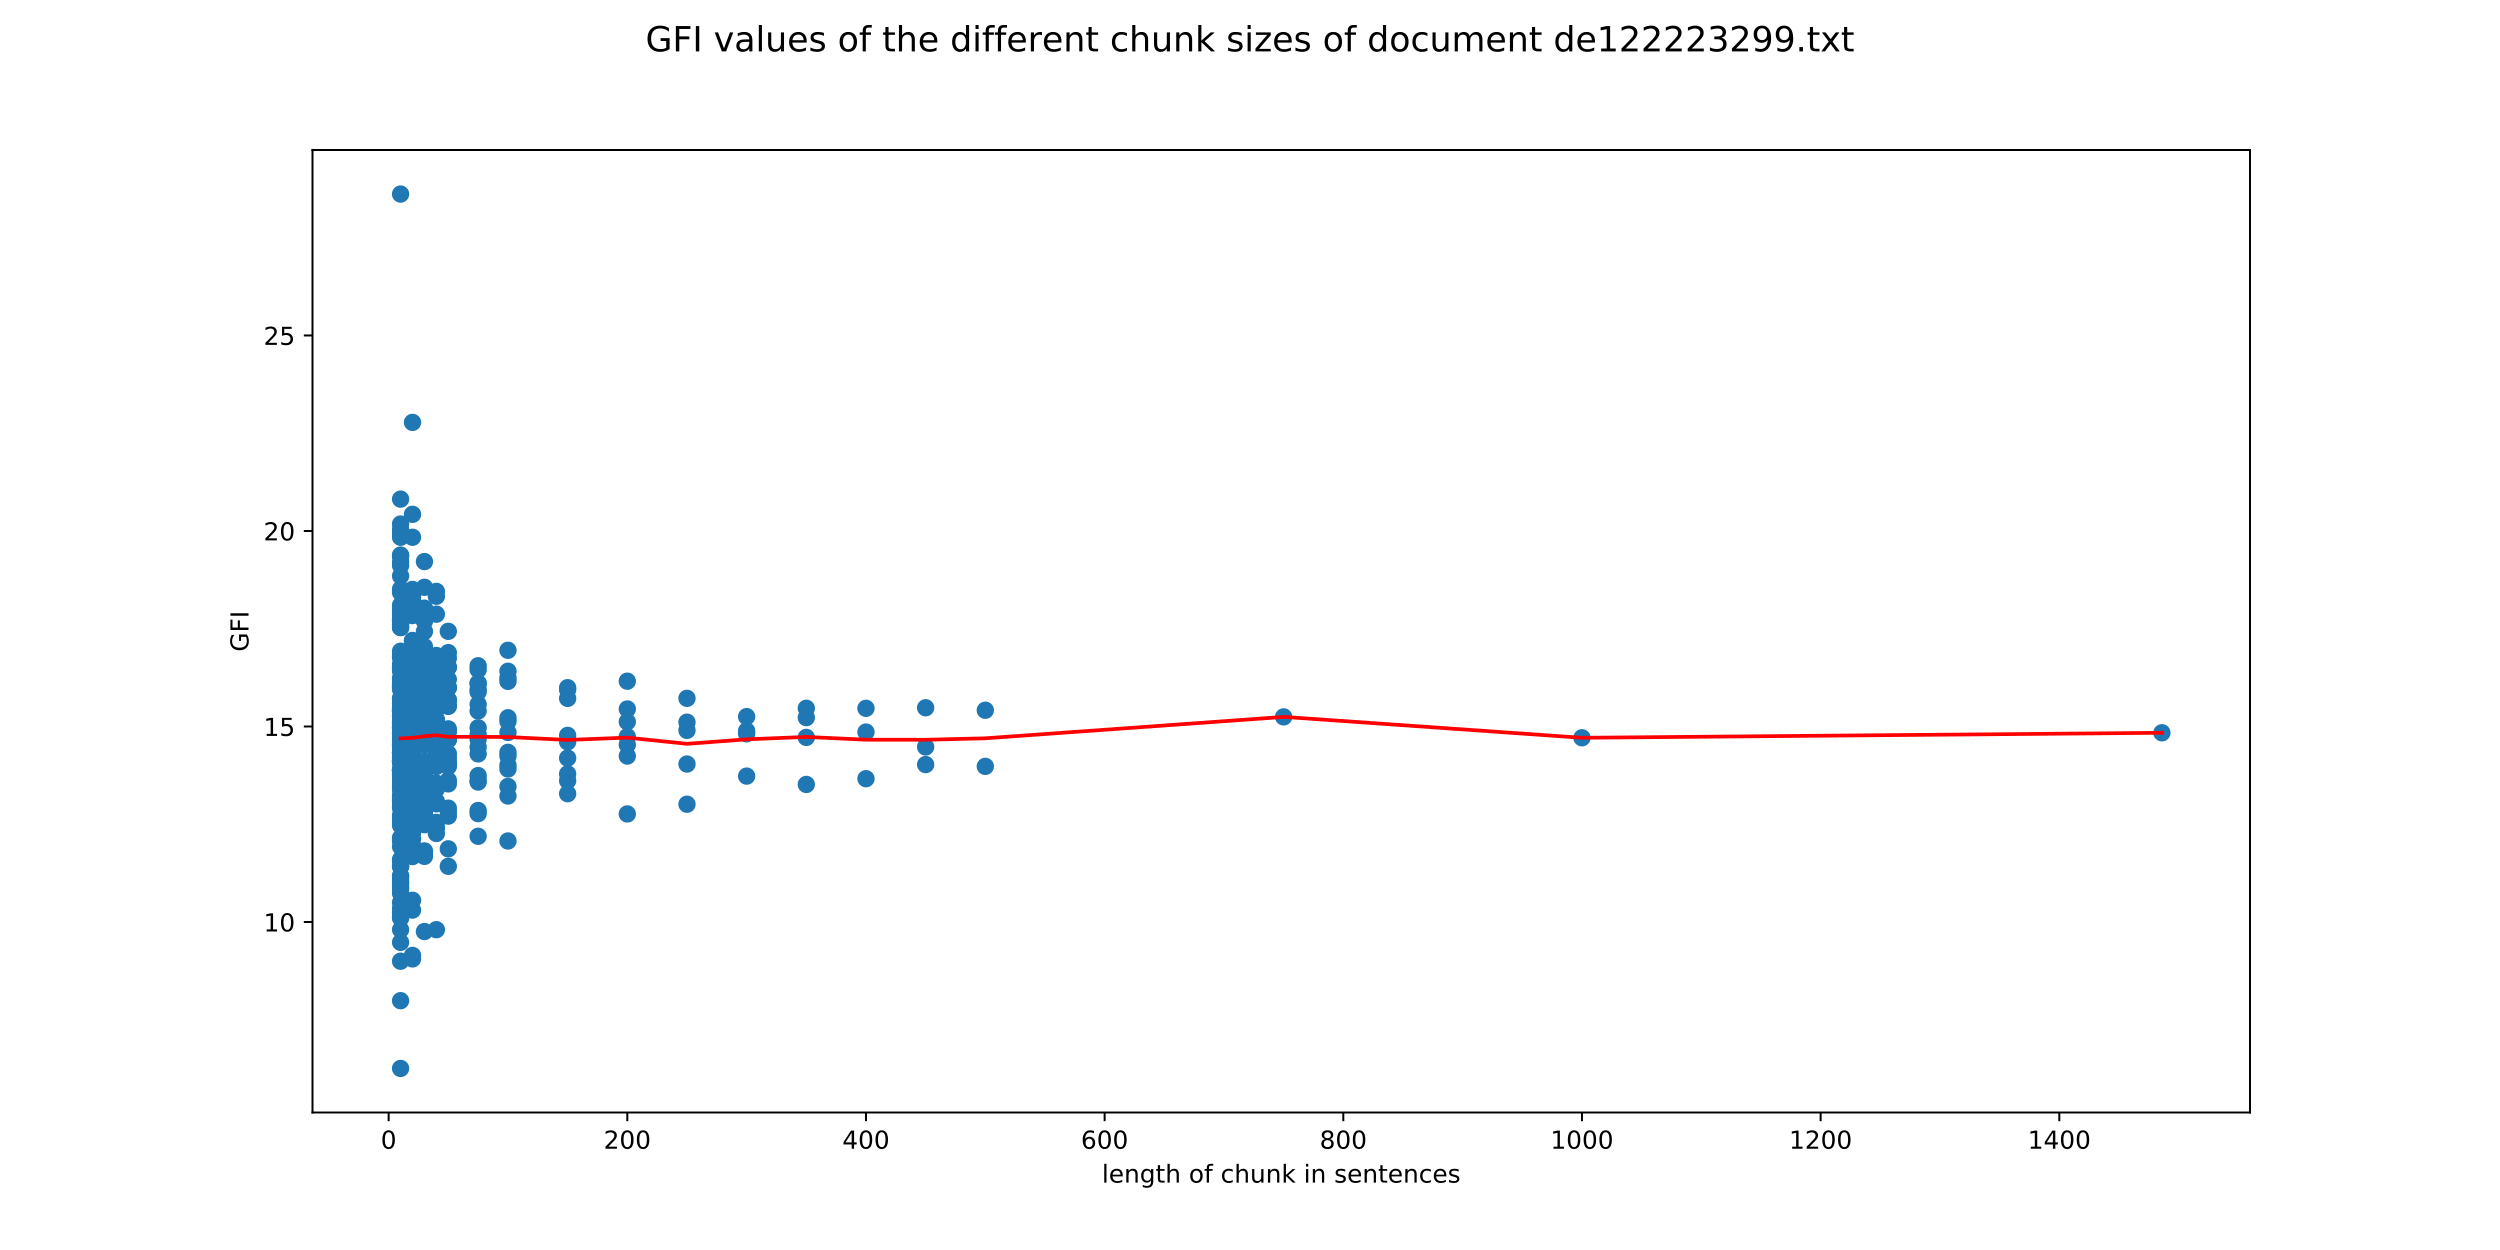 <?xml version="1.0" encoding="utf-8" standalone="no"?>
<!DOCTYPE svg PUBLIC "-//W3C//DTD SVG 1.1//EN"
  "http://www.w3.org/Graphics/SVG/1.1/DTD/svg11.dtd">
<!-- Created with matplotlib (http://matplotlib.org/) -->
<svg height="504pt" version="1.1" viewBox="0 0 1008 504" width="1008pt" xmlns="http://www.w3.org/2000/svg" xmlns:xlink="http://www.w3.org/1999/xlink">
 <defs>
  <style type="text/css">
*{stroke-linecap:butt;stroke-linejoin:round;}
  </style>
 </defs>
 <g id="figure_1">
  <g id="patch_1">
   <path d="M 0 504 
L 1008 504 
L 1008 0 
L 0 0 
z
" style="fill:#ffffff;"/>
  </g>
  <g id="axes_1">
   <g id="patch_2">
    <path d="M 126 448.56 
L 907.2 448.56 
L 907.2 60.48 
L 126 60.48 
z
" style="fill:#ffffff;"/>
   </g>
   <g id="PathCollection_1">
    <defs>
     <path d="M 0 3 
C 0.796 3 1.559 2.684 2.121 2.121 
C 2.684 1.559 3 0.796 3 0 
C 3 -0.796 2.684 -1.559 2.121 -2.121 
C 1.559 -2.684 0.796 -3 0 -3 
C -0.796 -3 -1.559 -2.684 -2.121 -2.121 
C -2.684 -1.559 -3 -0.796 -3 0 
C -3 0.796 -2.684 1.559 -2.121 2.121 
C -1.559 2.684 -0.796 3 0 3 
z
" id="m95e197e13a" style="stroke:#1f77b4;"/>
    </defs>
    <g clip-path="url(#pe0bbc9dc26)">
     <use style="fill:#1f77b4;stroke:#1f77b4;" x="871.688" xlink:href="#m95e197e13a" y="295.462"/>
     <use style="fill:#1f77b4;stroke:#1f77b4;" x="637.85" xlink:href="#m95e197e13a" y="297.471"/>
     <use style="fill:#1f77b4;stroke:#1f77b4;" x="517.562" xlink:href="#m95e197e13a" y="289.049"/>
     <use style="fill:#1f77b4;stroke:#1f77b4;" x="397.275" xlink:href="#m95e197e13a" y="286.368"/>
     <use style="fill:#1f77b4;stroke:#1f77b4;" x="397.275" xlink:href="#m95e197e13a" y="309.001"/>
     <use style="fill:#1f77b4;stroke:#1f77b4;" x="373.218" xlink:href="#m95e197e13a" y="285.373"/>
     <use style="fill:#1f77b4;stroke:#1f77b4;" x="373.218" xlink:href="#m95e197e13a" y="301.176"/>
     <use style="fill:#1f77b4;stroke:#1f77b4;" x="373.218" xlink:href="#m95e197e13a" y="308.276"/>
     <use style="fill:#1f77b4;stroke:#1f77b4;" x="349.16" xlink:href="#m95e197e13a" y="285.599"/>
     <use style="fill:#1f77b4;stroke:#1f77b4;" x="349.16" xlink:href="#m95e197e13a" y="295.175"/>
     <use style="fill:#1f77b4;stroke:#1f77b4;" x="349.16" xlink:href="#m95e197e13a" y="313.972"/>
     <use style="fill:#1f77b4;stroke:#1f77b4;" x="325.103" xlink:href="#m95e197e13a" y="285.578"/>
     <use style="fill:#1f77b4;stroke:#1f77b4;" x="325.103" xlink:href="#m95e197e13a" y="289.337"/>
     <use style="fill:#1f77b4;stroke:#1f77b4;" x="325.103" xlink:href="#m95e197e13a" y="316.282"/>
     <use style="fill:#1f77b4;stroke:#1f77b4;" x="325.103" xlink:href="#m95e197e13a" y="297.321"/>
     <use style="fill:#1f77b4;stroke:#1f77b4;" x="301.045" xlink:href="#m95e197e13a" y="288.943"/>
     <use style="fill:#1f77b4;stroke:#1f77b4;" x="301.045" xlink:href="#m95e197e13a" y="294.638"/>
     <use style="fill:#1f77b4;stroke:#1f77b4;" x="301.045" xlink:href="#m95e197e13a" y="295.879"/>
     <use style="fill:#1f77b4;stroke:#1f77b4;" x="301.045" xlink:href="#m95e197e13a" y="312.925"/>
     <use style="fill:#1f77b4;stroke:#1f77b4;" x="276.988" xlink:href="#m95e197e13a" y="291.183"/>
     <use style="fill:#1f77b4;stroke:#1f77b4;" x="276.988" xlink:href="#m95e197e13a" y="281.567"/>
     <use style="fill:#1f77b4;stroke:#1f77b4;" x="276.988" xlink:href="#m95e197e13a" y="294.48"/>
     <use style="fill:#1f77b4;stroke:#1f77b4;" x="276.988" xlink:href="#m95e197e13a" y="324.258"/>
     <use style="fill:#1f77b4;stroke:#1f77b4;" x="276.988" xlink:href="#m95e197e13a" y="308.058"/>
     <use style="fill:#1f77b4;stroke:#1f77b4;" x="252.93" xlink:href="#m95e197e13a" y="297.022"/>
     <use style="fill:#1f77b4;stroke:#1f77b4;" x="252.93" xlink:href="#m95e197e13a" y="274.655"/>
     <use style="fill:#1f77b4;stroke:#1f77b4;" x="252.93" xlink:href="#m95e197e13a" y="304.834"/>
     <use style="fill:#1f77b4;stroke:#1f77b4;" x="252.93" xlink:href="#m95e197e13a" y="285.859"/>
     <use style="fill:#1f77b4;stroke:#1f77b4;" x="252.93" xlink:href="#m95e197e13a" y="328.182"/>
     <use style="fill:#1f77b4;stroke:#1f77b4;" x="252.93" xlink:href="#m95e197e13a" y="300.277"/>
     <use style="fill:#1f77b4;stroke:#1f77b4;" x="252.93" xlink:href="#m95e197e13a" y="291.018"/>
     <use style="fill:#1f77b4;stroke:#1f77b4;" x="228.873" xlink:href="#m95e197e13a" y="296.511"/>
     <use style="fill:#1f77b4;stroke:#1f77b4;" x="228.873" xlink:href="#m95e197e13a" y="281.588"/>
     <use style="fill:#1f77b4;stroke:#1f77b4;" x="228.873" xlink:href="#m95e197e13a" y="277.279"/>
     <use style="fill:#1f77b4;stroke:#1f77b4;" x="228.873" xlink:href="#m95e197e13a" y="312.031"/>
     <use style="fill:#1f77b4;stroke:#1f77b4;" x="228.873" xlink:href="#m95e197e13a" y="278.118"/>
     <use style="fill:#1f77b4;stroke:#1f77b4;" x="228.873" xlink:href="#m95e197e13a" y="314.778"/>
     <use style="fill:#1f77b4;stroke:#1f77b4;" x="228.873" xlink:href="#m95e197e13a" y="320.011"/>
     <use style="fill:#1f77b4;stroke:#1f77b4;" x="228.873" xlink:href="#m95e197e13a" y="305.662"/>
     <use style="fill:#1f77b4;stroke:#1f77b4;" x="228.873" xlink:href="#m95e197e13a" y="299.12"/>
     <use style="fill:#1f77b4;stroke:#1f77b4;" x="204.815" xlink:href="#m95e197e13a" y="290.851"/>
     <use style="fill:#1f77b4;stroke:#1f77b4;" x="204.815" xlink:href="#m95e197e13a" y="303.341"/>
     <use style="fill:#1f77b4;stroke:#1f77b4;" x="204.815" xlink:href="#m95e197e13a" y="273.258"/>
     <use style="fill:#1f77b4;stroke:#1f77b4;" x="204.815" xlink:href="#m95e197e13a" y="274.737"/>
     <use style="fill:#1f77b4;stroke:#1f77b4;" x="204.815" xlink:href="#m95e197e13a" y="289.405"/>
     <use style="fill:#1f77b4;stroke:#1f77b4;" x="204.815" xlink:href="#m95e197e13a" y="320.949"/>
     <use style="fill:#1f77b4;stroke:#1f77b4;" x="204.815" xlink:href="#m95e197e13a" y="262.205"/>
     <use style="fill:#1f77b4;stroke:#1f77b4;" x="204.815" xlink:href="#m95e197e13a" y="308.52"/>
     <use style="fill:#1f77b4;stroke:#1f77b4;" x="204.815" xlink:href="#m95e197e13a" y="317.103"/>
     <use style="fill:#1f77b4;stroke:#1f77b4;" x="204.815" xlink:href="#m95e197e13a" y="339.086"/>
     <use style="fill:#1f77b4;stroke:#1f77b4;" x="204.815" xlink:href="#m95e197e13a" y="295.336"/>
     <use style="fill:#1f77b4;stroke:#1f77b4;" x="204.815" xlink:href="#m95e197e13a" y="304.845"/>
     <use style="fill:#1f77b4;stroke:#1f77b4;" x="204.815" xlink:href="#m95e197e13a" y="310.046"/>
     <use style="fill:#1f77b4;stroke:#1f77b4;" x="204.815" xlink:href="#m95e197e13a" y="270.644"/>
     <use style="fill:#1f77b4;stroke:#1f77b4;" x="192.787" xlink:href="#m95e197e13a" y="277.995"/>
     <use style="fill:#1f77b4;stroke:#1f77b4;" x="192.787" xlink:href="#m95e197e13a" y="312.711"/>
     <use style="fill:#1f77b4;stroke:#1f77b4;" x="192.787" xlink:href="#m95e197e13a" y="293.436"/>
     <use style="fill:#1f77b4;stroke:#1f77b4;" x="192.787" xlink:href="#m95e197e13a" y="270.029"/>
     <use style="fill:#1f77b4;stroke:#1f77b4;" x="192.787" xlink:href="#m95e197e13a" y="275.411"/>
     <use style="fill:#1f77b4;stroke:#1f77b4;" x="192.787" xlink:href="#m95e197e13a" y="278.994"/>
     <use style="fill:#1f77b4;stroke:#1f77b4;" x="192.787" xlink:href="#m95e197e13a" y="298.059"/>
     <use style="fill:#1f77b4;stroke:#1f77b4;" x="192.787" xlink:href="#m95e197e13a" y="326.79"/>
     <use style="fill:#1f77b4;stroke:#1f77b4;" x="192.787" xlink:href="#m95e197e13a" y="286.66"/>
     <use style="fill:#1f77b4;stroke:#1f77b4;" x="192.787" xlink:href="#m95e197e13a" y="268.44"/>
     <use style="fill:#1f77b4;stroke:#1f77b4;" x="192.787" xlink:href="#m95e197e13a" y="301.234"/>
     <use style="fill:#1f77b4;stroke:#1f77b4;" x="192.787" xlink:href="#m95e197e13a" y="328.05"/>
     <use style="fill:#1f77b4;stroke:#1f77b4;" x="192.787" xlink:href="#m95e197e13a" y="337.19"/>
     <use style="fill:#1f77b4;stroke:#1f77b4;" x="192.787" xlink:href="#m95e197e13a" y="303.964"/>
     <use style="fill:#1f77b4;stroke:#1f77b4;" x="192.787" xlink:href="#m95e197e13a" y="315.322"/>
     <use style="fill:#1f77b4;stroke:#1f77b4;" x="192.787" xlink:href="#m95e197e13a" y="296.191"/>
     <use style="fill:#1f77b4;stroke:#1f77b4;" x="192.787" xlink:href="#m95e197e13a" y="314.702"/>
     <use style="fill:#1f77b4;stroke:#1f77b4;" x="192.787" xlink:href="#m95e197e13a" y="283.984"/>
     <use style="fill:#1f77b4;stroke:#1f77b4;" x="192.787" xlink:href="#m95e197e13a" y="275.656"/>
     <use style="fill:#1f77b4;stroke:#1f77b4;" x="180.758" xlink:href="#m95e197e13a" y="273.905"/>
     <use style="fill:#1f77b4;stroke:#1f77b4;" x="180.758" xlink:href="#m95e197e13a" y="298.173"/>
     <use style="fill:#1f77b4;stroke:#1f77b4;" x="180.758" xlink:href="#m95e197e13a" y="307.886"/>
     <use style="fill:#1f77b4;stroke:#1f77b4;" x="180.758" xlink:href="#m95e197e13a" y="298.214"/>
     <use style="fill:#1f77b4;stroke:#1f77b4;" x="180.758" xlink:href="#m95e197e13a" y="269.016"/>
     <use style="fill:#1f77b4;stroke:#1f77b4;" x="180.758" xlink:href="#m95e197e13a" y="277.353"/>
     <use style="fill:#1f77b4;stroke:#1f77b4;" x="180.758" xlink:href="#m95e197e13a" y="265.352"/>
     <use style="fill:#1f77b4;stroke:#1f77b4;" x="180.758" xlink:href="#m95e197e13a" y="284.446"/>
     <use style="fill:#1f77b4;stroke:#1f77b4;" x="180.758" xlink:href="#m95e197e13a" y="282.416"/>
     <use style="fill:#1f77b4;stroke:#1f77b4;" x="180.758" xlink:href="#m95e197e13a" y="295.125"/>
     <use style="fill:#1f77b4;stroke:#1f77b4;" x="180.758" xlink:href="#m95e197e13a" y="314.611"/>
     <use style="fill:#1f77b4;stroke:#1f77b4;" x="180.758" xlink:href="#m95e197e13a" y="327.43"/>
     <use style="fill:#1f77b4;stroke:#1f77b4;" x="180.758" xlink:href="#m95e197e13a" y="269.052"/>
     <use style="fill:#1f77b4;stroke:#1f77b4;" x="180.758" xlink:href="#m95e197e13a" y="254.553"/>
     <use style="fill:#1f77b4;stroke:#1f77b4;" x="180.758" xlink:href="#m95e197e13a" y="309.061"/>
     <use style="fill:#1f77b4;stroke:#1f77b4;" x="180.758" xlink:href="#m95e197e13a" y="307.951"/>
     <use style="fill:#1f77b4;stroke:#1f77b4;" x="180.758" xlink:href="#m95e197e13a" y="307.62"/>
     <use style="fill:#1f77b4;stroke:#1f77b4;" x="180.758" xlink:href="#m95e197e13a" y="325.858"/>
     <use style="fill:#1f77b4;stroke:#1f77b4;" x="180.758" xlink:href="#m95e197e13a" y="349.303"/>
     <use style="fill:#1f77b4;stroke:#1f77b4;" x="180.758" xlink:href="#m95e197e13a" y="329.057"/>
     <use style="fill:#1f77b4;stroke:#1f77b4;" x="180.758" xlink:href="#m95e197e13a" y="284.825"/>
     <use style="fill:#1f77b4;stroke:#1f77b4;" x="180.758" xlink:href="#m95e197e13a" y="305.792"/>
     <use style="fill:#1f77b4;stroke:#1f77b4;" x="180.758" xlink:href="#m95e197e13a" y="316.056"/>
     <use style="fill:#1f77b4;stroke:#1f77b4;" x="180.758" xlink:href="#m95e197e13a" y="293.884"/>
     <use style="fill:#1f77b4;stroke:#1f77b4;" x="180.758" xlink:href="#m95e197e13a" y="342.254"/>
     <use style="fill:#1f77b4;stroke:#1f77b4;" x="180.758" xlink:href="#m95e197e13a" y="282.127"/>
     <use style="fill:#1f77b4;stroke:#1f77b4;" x="180.758" xlink:href="#m95e197e13a" y="277.11"/>
     <use style="fill:#1f77b4;stroke:#1f77b4;" x="180.758" xlink:href="#m95e197e13a" y="263.138"/>
     <use style="fill:#1f77b4;stroke:#1f77b4;" x="180.758" xlink:href="#m95e197e13a" y="303.863"/>
     <use style="fill:#1f77b4;stroke:#1f77b4;" x="175.946" xlink:href="#m95e197e13a" y="292.639"/>
     <use style="fill:#1f77b4;stroke:#1f77b4;" x="175.946" xlink:href="#m95e197e13a" y="270.376"/>
     <use style="fill:#1f77b4;stroke:#1f77b4;" x="175.946" xlink:href="#m95e197e13a" y="315.784"/>
     <use style="fill:#1f77b4;stroke:#1f77b4;" x="175.946" xlink:href="#m95e197e13a" y="307.527"/>
     <use style="fill:#1f77b4;stroke:#1f77b4;" x="175.946" xlink:href="#m95e197e13a" y="290.076"/>
     <use style="fill:#1f77b4;stroke:#1f77b4;" x="175.946" xlink:href="#m95e197e13a" y="264.294"/>
     <use style="fill:#1f77b4;stroke:#1f77b4;" x="175.946" xlink:href="#m95e197e13a" y="296.497"/>
     <use style="fill:#1f77b4;stroke:#1f77b4;" x="175.946" xlink:href="#m95e197e13a" y="247.644"/>
     <use style="fill:#1f77b4;stroke:#1f77b4;" x="175.946" xlink:href="#m95e197e13a" y="293.537"/>
     <use style="fill:#1f77b4;stroke:#1f77b4;" x="175.946" xlink:href="#m95e197e13a" y="269.263"/>
     <use style="fill:#1f77b4;stroke:#1f77b4;" x="175.946" xlink:href="#m95e197e13a" y="294.619"/>
     <use style="fill:#1f77b4;stroke:#1f77b4;" x="175.946" xlink:href="#m95e197e13a" y="276.264"/>
     <use style="fill:#1f77b4;stroke:#1f77b4;" x="175.946" xlink:href="#m95e197e13a" y="305.493"/>
     <use style="fill:#1f77b4;stroke:#1f77b4;" x="175.946" xlink:href="#m95e197e13a" y="316.902"/>
     <use style="fill:#1f77b4;stroke:#1f77b4;" x="175.946" xlink:href="#m95e197e13a" y="331.596"/>
     <use style="fill:#1f77b4;stroke:#1f77b4;" x="175.946" xlink:href="#m95e197e13a" y="278.42"/>
     <use style="fill:#1f77b4;stroke:#1f77b4;" x="175.946" xlink:href="#m95e197e13a" y="300.728"/>
     <use style="fill:#1f77b4;stroke:#1f77b4;" x="175.946" xlink:href="#m95e197e13a" y="240.412"/>
     <use style="fill:#1f77b4;stroke:#1f77b4;" x="175.946" xlink:href="#m95e197e13a" y="286.034"/>
     <use style="fill:#1f77b4;stroke:#1f77b4;" x="175.946" xlink:href="#m95e197e13a" y="318.149"/>
     <use style="fill:#1f77b4;stroke:#1f77b4;" x="175.946" xlink:href="#m95e197e13a" y="304.454"/>
     <use style="fill:#1f77b4;stroke:#1f77b4;" x="175.946" xlink:href="#m95e197e13a" y="323.125"/>
     <use style="fill:#1f77b4;stroke:#1f77b4;" x="175.946" xlink:href="#m95e197e13a" y="309.048"/>
     <use style="fill:#1f77b4;stroke:#1f77b4;" x="175.946" xlink:href="#m95e197e13a" y="374.85"/>
     <use style="fill:#1f77b4;stroke:#1f77b4;" x="175.946" xlink:href="#m95e197e13a" y="333.809"/>
     <use style="fill:#1f77b4;stroke:#1f77b4;" x="175.946" xlink:href="#m95e197e13a" y="285.145"/>
     <use style="fill:#1f77b4;stroke:#1f77b4;" x="175.946" xlink:href="#m95e197e13a" y="290.677"/>
     <use style="fill:#1f77b4;stroke:#1f77b4;" x="175.946" xlink:href="#m95e197e13a" y="324.089"/>
     <use style="fill:#1f77b4;stroke:#1f77b4;" x="175.946" xlink:href="#m95e197e13a" y="295.932"/>
     <use style="fill:#1f77b4;stroke:#1f77b4;" x="175.946" xlink:href="#m95e197e13a" y="305.777"/>
     <use style="fill:#1f77b4;stroke:#1f77b4;" x="175.946" xlink:href="#m95e197e13a" y="336.061"/>
     <use style="fill:#1f77b4;stroke:#1f77b4;" x="175.946" xlink:href="#m95e197e13a" y="302.586"/>
     <use style="fill:#1f77b4;stroke:#1f77b4;" x="175.946" xlink:href="#m95e197e13a" y="298.461"/>
     <use style="fill:#1f77b4;stroke:#1f77b4;" x="175.946" xlink:href="#m95e197e13a" y="238.454"/>
     <use style="fill:#1f77b4;stroke:#1f77b4;" x="175.946" xlink:href="#m95e197e13a" y="279.783"/>
     <use style="fill:#1f77b4;stroke:#1f77b4;" x="175.946" xlink:href="#m95e197e13a" y="303.125"/>
     <use style="fill:#1f77b4;stroke:#1f77b4;" x="175.946" xlink:href="#m95e197e13a" y="267.696"/>
     <use style="fill:#1f77b4;stroke:#1f77b4;" x="171.135" xlink:href="#m95e197e13a" y="286.173"/>
     <use style="fill:#1f77b4;stroke:#1f77b4;" x="171.135" xlink:href="#m95e197e13a" y="245.227"/>
     <use style="fill:#1f77b4;stroke:#1f77b4;" x="171.135" xlink:href="#m95e197e13a" y="324.422"/>
     <use style="fill:#1f77b4;stroke:#1f77b4;" x="171.135" xlink:href="#m95e197e13a" y="319.825"/>
     <use style="fill:#1f77b4;stroke:#1f77b4;" x="171.135" xlink:href="#m95e197e13a" y="299.658"/>
     <use style="fill:#1f77b4;stroke:#1f77b4;" x="171.135" xlink:href="#m95e197e13a" y="315.856"/>
     <use style="fill:#1f77b4;stroke:#1f77b4;" x="171.135" xlink:href="#m95e197e13a" y="280.328"/>
     <use style="fill:#1f77b4;stroke:#1f77b4;" x="171.135" xlink:href="#m95e197e13a" y="254.593"/>
     <use style="fill:#1f77b4;stroke:#1f77b4;" x="171.135" xlink:href="#m95e197e13a" y="297.873"/>
     <use style="fill:#1f77b4;stroke:#1f77b4;" x="171.135" xlink:href="#m95e197e13a" y="260.759"/>
     <use style="fill:#1f77b4;stroke:#1f77b4;" x="171.135" xlink:href="#m95e197e13a" y="269.877"/>
     <use style="fill:#1f77b4;stroke:#1f77b4;" x="171.135" xlink:href="#m95e197e13a" y="286.182"/>
     <use style="fill:#1f77b4;stroke:#1f77b4;" x="171.135" xlink:href="#m95e197e13a" y="274.015"/>
     <use style="fill:#1f77b4;stroke:#1f77b4;" x="171.135" xlink:href="#m95e197e13a" y="282.66"/>
     <use style="fill:#1f77b4;stroke:#1f77b4;" x="171.135" xlink:href="#m95e197e13a" y="271.806"/>
     <use style="fill:#1f77b4;stroke:#1f77b4;" x="171.135" xlink:href="#m95e197e13a" y="289.703"/>
     <use style="fill:#1f77b4;stroke:#1f77b4;" x="171.135" xlink:href="#m95e197e13a" y="299.91"/>
     <use style="fill:#1f77b4;stroke:#1f77b4;" x="171.135" xlink:href="#m95e197e13a" y="326.592"/>
     <use style="fill:#1f77b4;stroke:#1f77b4;" x="171.135" xlink:href="#m95e197e13a" y="314.437"/>
     <use style="fill:#1f77b4;stroke:#1f77b4;" x="171.135" xlink:href="#m95e197e13a" y="328.42"/>
     <use style="fill:#1f77b4;stroke:#1f77b4;" x="171.135" xlink:href="#m95e197e13a" y="296.303"/>
     <use style="fill:#1f77b4;stroke:#1f77b4;" x="171.135" xlink:href="#m95e197e13a" y="236.8"/>
     <use style="fill:#1f77b4;stroke:#1f77b4;" x="171.135" xlink:href="#m95e197e13a" y="345.286"/>
     <use style="fill:#1f77b4;stroke:#1f77b4;" x="171.135" xlink:href="#m95e197e13a" y="226.43"/>
     <use style="fill:#1f77b4;stroke:#1f77b4;" x="171.135" xlink:href="#m95e197e13a" y="291.879"/>
     <use style="fill:#1f77b4;stroke:#1f77b4;" x="171.135" xlink:href="#m95e197e13a" y="309.57"/>
     <use style="fill:#1f77b4;stroke:#1f77b4;" x="171.135" xlink:href="#m95e197e13a" y="286.116"/>
     <use style="fill:#1f77b4;stroke:#1f77b4;" x="171.135" xlink:href="#m95e197e13a" y="325.605"/>
     <use style="fill:#1f77b4;stroke:#1f77b4;" x="171.135" xlink:href="#m95e197e13a" y="332.509"/>
     <use style="fill:#1f77b4;stroke:#1f77b4;" x="171.135" xlink:href="#m95e197e13a" y="317.931"/>
     <use style="fill:#1f77b4;stroke:#1f77b4;" x="171.135" xlink:href="#m95e197e13a" y="312.946"/>
     <use style="fill:#1f77b4;stroke:#1f77b4;" x="171.135" xlink:href="#m95e197e13a" y="375.602"/>
     <use style="fill:#1f77b4;stroke:#1f77b4;" x="171.135" xlink:href="#m95e197e13a" y="343.086"/>
     <use style="fill:#1f77b4;stroke:#1f77b4;" x="171.135" xlink:href="#m95e197e13a" y="311.159"/>
     <use style="fill:#1f77b4;stroke:#1f77b4;" x="171.135" xlink:href="#m95e197e13a" y="266.695"/>
     <use style="fill:#1f77b4;stroke:#1f77b4;" x="171.135" xlink:href="#m95e197e13a" y="292.952"/>
     <use style="fill:#1f77b4;stroke:#1f77b4;" x="171.135" xlink:href="#m95e197e13a" y="325.802"/>
     <use style="fill:#1f77b4;stroke:#1f77b4;" x="171.135" xlink:href="#m95e197e13a" y="300.287"/>
     <use style="fill:#1f77b4;stroke:#1f77b4;" x="171.135" xlink:href="#m95e197e13a" y="318.36"/>
     <use style="fill:#1f77b4;stroke:#1f77b4;" x="171.135" xlink:href="#m95e197e13a" y="289.443"/>
     <use style="fill:#1f77b4;stroke:#1f77b4;" x="171.135" xlink:href="#m95e197e13a" y="328.335"/>
     <use style="fill:#1f77b4;stroke:#1f77b4;" x="171.135" xlink:href="#m95e197e13a" y="343.744"/>
     <use style="fill:#1f77b4;stroke:#1f77b4;" x="171.135" xlink:href="#m95e197e13a" y="272.798"/>
     <use style="fill:#1f77b4;stroke:#1f77b4;" x="171.135" xlink:href="#m95e197e13a" y="308.511"/>
     <use style="fill:#1f77b4;stroke:#1f77b4;" x="171.135" xlink:href="#m95e197e13a" y="250.485"/>
     <use style="fill:#1f77b4;stroke:#1f77b4;" x="171.135" xlink:href="#m95e197e13a" y="245.625"/>
     <use style="fill:#1f77b4;stroke:#1f77b4;" x="171.135" xlink:href="#m95e197e13a" y="289.801"/>
     <use style="fill:#1f77b4;stroke:#1f77b4;" x="171.135" xlink:href="#m95e197e13a" y="306.956"/>
     <use style="fill:#1f77b4;stroke:#1f77b4;" x="171.135" xlink:href="#m95e197e13a" y="267.348"/>
     <use style="fill:#1f77b4;stroke:#1f77b4;" x="166.323" xlink:href="#m95e197e13a" y="305.148"/>
     <use style="fill:#1f77b4;stroke:#1f77b4;" x="166.323" xlink:href="#m95e197e13a" y="280.555"/>
     <use style="fill:#1f77b4;stroke:#1f77b4;" x="166.323" xlink:href="#m95e197e13a" y="216.622"/>
     <use style="fill:#1f77b4;stroke:#1f77b4;" x="166.323" xlink:href="#m95e197e13a" y="335.03"/>
     <use style="fill:#1f77b4;stroke:#1f77b4;" x="166.323" xlink:href="#m95e197e13a" y="310.084"/>
     <use style="fill:#1f77b4;stroke:#1f77b4;" x="166.323" xlink:href="#m95e197e13a" y="320.039"/>
     <use style="fill:#1f77b4;stroke:#1f77b4;" x="166.323" xlink:href="#m95e197e13a" y="278.215"/>
     <use style="fill:#1f77b4;stroke:#1f77b4;" x="166.323" xlink:href="#m95e197e13a" y="340.882"/>
     <use style="fill:#1f77b4;stroke:#1f77b4;" x="166.323" xlink:href="#m95e197e13a" y="307.182"/>
     <use style="fill:#1f77b4;stroke:#1f77b4;" x="166.323" xlink:href="#m95e197e13a" y="274.009"/>
     <use style="fill:#1f77b4;stroke:#1f77b4;" x="166.323" xlink:href="#m95e197e13a" y="289.703"/>
     <use style="fill:#1f77b4;stroke:#1f77b4;" x="166.323" xlink:href="#m95e197e13a" y="240.377"/>
     <use style="fill:#1f77b4;stroke:#1f77b4;" x="166.323" xlink:href="#m95e197e13a" y="308.624"/>
     <use style="fill:#1f77b4;stroke:#1f77b4;" x="166.323" xlink:href="#m95e197e13a" y="284.922"/>
     <use style="fill:#1f77b4;stroke:#1f77b4;" x="166.323" xlink:href="#m95e197e13a" y="245.962"/>
     <use style="fill:#1f77b4;stroke:#1f77b4;" x="166.323" xlink:href="#m95e197e13a" y="248.196"/>
     <use style="fill:#1f77b4;stroke:#1f77b4;" x="166.323" xlink:href="#m95e197e13a" y="266.364"/>
     <use style="fill:#1f77b4;stroke:#1f77b4;" x="166.323" xlink:href="#m95e197e13a" y="323.738"/>
     <use style="fill:#1f77b4;stroke:#1f77b4;" x="166.323" xlink:href="#m95e197e13a" y="272.265"/>
     <use style="fill:#1f77b4;stroke:#1f77b4;" x="166.323" xlink:href="#m95e197e13a" y="264.858"/>
     <use style="fill:#1f77b4;stroke:#1f77b4;" x="166.323" xlink:href="#m95e197e13a" y="298.942"/>
     <use style="fill:#1f77b4;stroke:#1f77b4;" x="166.323" xlink:href="#m95e197e13a" y="290.007"/>
     <use style="fill:#1f77b4;stroke:#1f77b4;" x="166.323" xlink:href="#m95e197e13a" y="258.222"/>
     <use style="fill:#1f77b4;stroke:#1f77b4;" x="166.323" xlink:href="#m95e197e13a" y="289.419"/>
     <use style="fill:#1f77b4;stroke:#1f77b4;" x="166.323" xlink:href="#m95e197e13a" y="302.986"/>
     <use style="fill:#1f77b4;stroke:#1f77b4;" x="166.323" xlink:href="#m95e197e13a" y="308.02"/>
     <use style="fill:#1f77b4;stroke:#1f77b4;" x="166.323" xlink:href="#m95e197e13a" y="328.86"/>
     <use style="fill:#1f77b4;stroke:#1f77b4;" x="166.323" xlink:href="#m95e197e13a" y="303.683"/>
     <use style="fill:#1f77b4;stroke:#1f77b4;" x="166.323" xlink:href="#m95e197e13a" y="318.604"/>
     <use style="fill:#1f77b4;stroke:#1f77b4;" x="166.323" xlink:href="#m95e197e13a" y="345.371"/>
     <use style="fill:#1f77b4;stroke:#1f77b4;" x="166.323" xlink:href="#m95e197e13a" y="325.977"/>
     <use style="fill:#1f77b4;stroke:#1f77b4;" x="166.323" xlink:href="#m95e197e13a" y="237.656"/>
     <use style="fill:#1f77b4;stroke:#1f77b4;" x="166.323" xlink:href="#m95e197e13a" y="242.011"/>
     <use style="fill:#1f77b4;stroke:#1f77b4;" x="166.323" xlink:href="#m95e197e13a" y="385.224"/>
     <use style="fill:#1f77b4;stroke:#1f77b4;" x="166.323" xlink:href="#m95e197e13a" y="170.308"/>
     <use style="fill:#1f77b4;stroke:#1f77b4;" x="166.323" xlink:href="#m95e197e13a" y="333.732"/>
     <use style="fill:#1f77b4;stroke:#1f77b4;" x="166.323" xlink:href="#m95e197e13a" y="296.949"/>
     <use style="fill:#1f77b4;stroke:#1f77b4;" x="166.323" xlink:href="#m95e197e13a" y="275.453"/>
     <use style="fill:#1f77b4;stroke:#1f77b4;" x="166.323" xlink:href="#m95e197e13a" y="330.566"/>
     <use style="fill:#1f77b4;stroke:#1f77b4;" x="166.323" xlink:href="#m95e197e13a" y="305.226"/>
     <use style="fill:#1f77b4;stroke:#1f77b4;" x="166.323" xlink:href="#m95e197e13a" y="278.529"/>
     <use style="fill:#1f77b4;stroke:#1f77b4;" x="166.323" xlink:href="#m95e197e13a" y="332.636"/>
     <use style="fill:#1f77b4;stroke:#1f77b4;" x="166.323" xlink:href="#m95e197e13a" y="314.286"/>
     <use style="fill:#1f77b4;stroke:#1f77b4;" x="166.323" xlink:href="#m95e197e13a" y="331.577"/>
     <use style="fill:#1f77b4;stroke:#1f77b4;" x="166.323" xlink:href="#m95e197e13a" y="329.776"/>
     <use style="fill:#1f77b4;stroke:#1f77b4;" x="166.323" xlink:href="#m95e197e13a" y="289.036"/>
     <use style="fill:#1f77b4;stroke:#1f77b4;" x="166.323" xlink:href="#m95e197e13a" y="386.625"/>
     <use style="fill:#1f77b4;stroke:#1f77b4;" x="166.323" xlink:href="#m95e197e13a" y="362.992"/>
     <use style="fill:#1f77b4;stroke:#1f77b4;" x="166.323" xlink:href="#m95e197e13a" y="329.228"/>
     <use style="fill:#1f77b4;stroke:#1f77b4;" x="166.323" xlink:href="#m95e197e13a" y="338.23"/>
     <use style="fill:#1f77b4;stroke:#1f77b4;" x="166.323" xlink:href="#m95e197e13a" y="313.457"/>
     <use style="fill:#1f77b4;stroke:#1f77b4;" x="166.323" xlink:href="#m95e197e13a" y="258.523"/>
     <use style="fill:#1f77b4;stroke:#1f77b4;" x="166.323" xlink:href="#m95e197e13a" y="286.07"/>
     <use style="fill:#1f77b4;stroke:#1f77b4;" x="166.323" xlink:href="#m95e197e13a" y="295.114"/>
     <use style="fill:#1f77b4;stroke:#1f77b4;" x="166.323" xlink:href="#m95e197e13a" y="326.614"/>
     <use style="fill:#1f77b4;stroke:#1f77b4;" x="166.323" xlink:href="#m95e197e13a" y="319.347"/>
     <use style="fill:#1f77b4;stroke:#1f77b4;" x="166.323" xlink:href="#m95e197e13a" y="291.346"/>
     <use style="fill:#1f77b4;stroke:#1f77b4;" x="166.323" xlink:href="#m95e197e13a" y="300.262"/>
     <use style="fill:#1f77b4;stroke:#1f77b4;" x="166.323" xlink:href="#m95e197e13a" y="317.958"/>
     <use style="fill:#1f77b4;stroke:#1f77b4;" x="166.323" xlink:href="#m95e197e13a" y="293.485"/>
     <use style="fill:#1f77b4;stroke:#1f77b4;" x="166.323" xlink:href="#m95e197e13a" y="308.889"/>
     <use style="fill:#1f77b4;stroke:#1f77b4;" x="166.323" xlink:href="#m95e197e13a" y="366.941"/>
     <use style="fill:#1f77b4;stroke:#1f77b4;" x="166.323" xlink:href="#m95e197e13a" y="335.684"/>
     <use style="fill:#1f77b4;stroke:#1f77b4;" x="166.323" xlink:href="#m95e197e13a" y="273.906"/>
     <use style="fill:#1f77b4;stroke:#1f77b4;" x="166.323" xlink:href="#m95e197e13a" y="278.42"/>
     <use style="fill:#1f77b4;stroke:#1f77b4;" x="166.323" xlink:href="#m95e197e13a" y="320.252"/>
     <use style="fill:#1f77b4;stroke:#1f77b4;" x="166.323" xlink:href="#m95e197e13a" y="267.299"/>
     <use style="fill:#1f77b4;stroke:#1f77b4;" x="166.323" xlink:href="#m95e197e13a" y="207.375"/>
     <use style="fill:#1f77b4;stroke:#1f77b4;" x="166.323" xlink:href="#m95e197e13a" y="269.657"/>
     <use style="fill:#1f77b4;stroke:#1f77b4;" x="166.323" xlink:href="#m95e197e13a" y="288.229"/>
     <use style="fill:#1f77b4;stroke:#1f77b4;" x="166.323" xlink:href="#m95e197e13a" y="294.508"/>
     <use style="fill:#1f77b4;stroke:#1f77b4;" x="166.323" xlink:href="#m95e197e13a" y="311.829"/>
     <use style="fill:#1f77b4;stroke:#1f77b4;" x="166.323" xlink:href="#m95e197e13a" y="291.473"/>
     <use style="fill:#1f77b4;stroke:#1f77b4;" x="166.323" xlink:href="#m95e197e13a" y="245.429"/>
     <use style="fill:#1f77b4;stroke:#1f77b4;" x="161.512" xlink:href="#m95e197e13a" y="288.806"/>
     <use style="fill:#1f77b4;stroke:#1f77b4;" x="161.512" xlink:href="#m95e197e13a" y="322.82"/>
     <use style="fill:#1f77b4;stroke:#1f77b4;" x="161.512" xlink:href="#m95e197e13a" y="251.179"/>
     <use style="fill:#1f77b4;stroke:#1f77b4;" x="161.512" xlink:href="#m95e197e13a" y="312.894"/>
     <use style="fill:#1f77b4;stroke:#1f77b4;" x="161.512" xlink:href="#m95e197e13a" y="211.282"/>
     <use style="fill:#1f77b4;stroke:#1f77b4;" x="161.512" xlink:href="#m95e197e13a" y="214.855"/>
     <use style="fill:#1f77b4;stroke:#1f77b4;" x="161.512" xlink:href="#m95e197e13a" y="316.049"/>
     <use style="fill:#1f77b4;stroke:#1f77b4;" x="161.512" xlink:href="#m95e197e13a" y="354.795"/>
     <use style="fill:#1f77b4;stroke:#1f77b4;" x="161.512" xlink:href="#m95e197e13a" y="301.455"/>
     <use style="fill:#1f77b4;stroke:#1f77b4;" x="161.512" xlink:href="#m95e197e13a" y="318.393"/>
     <use style="fill:#1f77b4;stroke:#1f77b4;" x="161.512" xlink:href="#m95e197e13a" y="288.61"/>
     <use style="fill:#1f77b4;stroke:#1f77b4;" x="161.512" xlink:href="#m95e197e13a" y="355.898"/>
     <use style="fill:#1f77b4;stroke:#1f77b4;" x="161.512" xlink:href="#m95e197e13a" y="307.032"/>
     <use style="fill:#1f77b4;stroke:#1f77b4;" x="161.512" xlink:href="#m95e197e13a" y="249.552"/>
     <use style="fill:#1f77b4;stroke:#1f77b4;" x="161.512" xlink:href="#m95e197e13a" y="349.24"/>
     <use style="fill:#1f77b4;stroke:#1f77b4;" x="161.512" xlink:href="#m95e197e13a" y="332.826"/>
     <use style="fill:#1f77b4;stroke:#1f77b4;" x="161.512" xlink:href="#m95e197e13a" y="328.677"/>
     <use style="fill:#1f77b4;stroke:#1f77b4;" x="161.512" xlink:href="#m95e197e13a" y="286.699"/>
     <use style="fill:#1f77b4;stroke:#1f77b4;" x="161.512" xlink:href="#m95e197e13a" y="237.499"/>
     <use style="fill:#1f77b4;stroke:#1f77b4;" x="161.512" xlink:href="#m95e197e13a" y="305.288"/>
     <use style="fill:#1f77b4;stroke:#1f77b4;" x="161.512" xlink:href="#m95e197e13a" y="293.433"/>
     <use style="fill:#1f77b4;stroke:#1f77b4;" x="161.512" xlink:href="#m95e197e13a" y="285.034"/>
     <use style="fill:#1f77b4;stroke:#1f77b4;" x="161.512" xlink:href="#m95e197e13a" y="216.621"/>
     <use style="fill:#1f77b4;stroke:#1f77b4;" x="161.512" xlink:href="#m95e197e13a" y="264.273"/>
     <use style="fill:#1f77b4;stroke:#1f77b4;" x="161.512" xlink:href="#m95e197e13a" y="286.499"/>
     <use style="fill:#1f77b4;stroke:#1f77b4;" x="161.512" xlink:href="#m95e197e13a" y="329.718"/>
     <use style="fill:#1f77b4;stroke:#1f77b4;" x="161.512" xlink:href="#m95e197e13a" y="277.039"/>
     <use style="fill:#1f77b4;stroke:#1f77b4;" x="161.512" xlink:href="#m95e197e13a" y="291.738"/>
     <use style="fill:#1f77b4;stroke:#1f77b4;" x="161.512" xlink:href="#m95e197e13a" y="244.002"/>
     <use style="fill:#1f77b4;stroke:#1f77b4;" x="161.512" xlink:href="#m95e197e13a" y="247.474"/>
     <use style="fill:#1f77b4;stroke:#1f77b4;" x="161.512" xlink:href="#m95e197e13a" y="228.018"/>
     <use style="fill:#1f77b4;stroke:#1f77b4;" x="161.512" xlink:href="#m95e197e13a" y="269.689"/>
     <use style="fill:#1f77b4;stroke:#1f77b4;" x="161.512" xlink:href="#m95e197e13a" y="317.247"/>
     <use style="fill:#1f77b4;stroke:#1f77b4;" x="161.512" xlink:href="#m95e197e13a" y="224.315"/>
     <use style="fill:#1f77b4;stroke:#1f77b4;" x="161.512" xlink:href="#m95e197e13a" y="293.421"/>
     <use style="fill:#1f77b4;stroke:#1f77b4;" x="161.512" xlink:href="#m95e197e13a" y="358.609"/>
     <use style="fill:#1f77b4;stroke:#1f77b4;" x="161.512" xlink:href="#m95e197e13a" y="276.159"/>
     <use style="fill:#1f77b4;stroke:#1f77b4;" x="161.512" xlink:href="#m95e197e13a" y="264.907"/>
     <use style="fill:#1f77b4;stroke:#1f77b4;" x="161.512" xlink:href="#m95e197e13a" y="276.673"/>
     <use style="fill:#1f77b4;stroke:#1f77b4;" x="161.512" xlink:href="#m95e197e13a" y="252.978"/>
     <use style="fill:#1f77b4;stroke:#1f77b4;" x="161.512" xlink:href="#m95e197e13a" y="274.107"/>
     <use style="fill:#1f77b4;stroke:#1f77b4;" x="161.512" xlink:href="#m95e197e13a" y="322.112"/>
     <use style="fill:#1f77b4;stroke:#1f77b4;" x="161.512" xlink:href="#m95e197e13a" y="286.758"/>
     <use style="fill:#1f77b4;stroke:#1f77b4;" x="161.512" xlink:href="#m95e197e13a" y="292.725"/>
     <use style="fill:#1f77b4;stroke:#1f77b4;" x="161.512" xlink:href="#m95e197e13a" y="238.895"/>
     <use style="fill:#1f77b4;stroke:#1f77b4;" x="161.512" xlink:href="#m95e197e13a" y="276.295"/>
     <use style="fill:#1f77b4;stroke:#1f77b4;" x="161.512" xlink:href="#m95e197e13a" y="277.99"/>
     <use style="fill:#1f77b4;stroke:#1f77b4;" x="161.512" xlink:href="#m95e197e13a" y="301.052"/>
     <use style="fill:#1f77b4;stroke:#1f77b4;" x="161.512" xlink:href="#m95e197e13a" y="300.385"/>
     <use style="fill:#1f77b4;stroke:#1f77b4;" x="161.512" xlink:href="#m95e197e13a" y="303.566"/>
     <use style="fill:#1f77b4;stroke:#1f77b4;" x="161.512" xlink:href="#m95e197e13a" y="293.192"/>
     <use style="fill:#1f77b4;stroke:#1f77b4;" x="161.512" xlink:href="#m95e197e13a" y="321.349"/>
     <use style="fill:#1f77b4;stroke:#1f77b4;" x="161.512" xlink:href="#m95e197e13a" y="304.069"/>
     <use style="fill:#1f77b4;stroke:#1f77b4;" x="161.512" xlink:href="#m95e197e13a" y="356.562"/>
     <use style="fill:#1f77b4;stroke:#1f77b4;" x="161.512" xlink:href="#m95e197e13a" y="296.076"/>
     <use style="fill:#1f77b4;stroke:#1f77b4;" x="161.512" xlink:href="#m95e197e13a" y="310.901"/>
     <use style="fill:#1f77b4;stroke:#1f77b4;" x="161.512" xlink:href="#m95e197e13a" y="337.8"/>
     <use style="fill:#1f77b4;stroke:#1f77b4;" x="161.512" xlink:href="#m95e197e13a" y="295.861"/>
     <use style="fill:#1f77b4;stroke:#1f77b4;" x="161.512" xlink:href="#m95e197e13a" y="325.754"/>
     <use style="fill:#1f77b4;stroke:#1f77b4;" x="161.512" xlink:href="#m95e197e13a" y="366.353"/>
     <use style="fill:#1f77b4;stroke:#1f77b4;" x="161.512" xlink:href="#m95e197e13a" y="341.401"/>
     <use style="fill:#1f77b4;stroke:#1f77b4;" x="161.512" xlink:href="#m95e197e13a" y="310.554"/>
     <use style="fill:#1f77b4;stroke:#1f77b4;" x="161.512" xlink:href="#m95e197e13a" y="245.227"/>
     <use style="fill:#1f77b4;stroke:#1f77b4;" x="161.512" xlink:href="#m95e197e13a" y="226.629"/>
     <use style="fill:#1f77b4;stroke:#1f77b4;" x="161.512" xlink:href="#m95e197e13a" y="232.244"/>
     <use style="fill:#1f77b4;stroke:#1f77b4;" x="161.512" xlink:href="#m95e197e13a" y="251.777"/>
     <use style="fill:#1f77b4;stroke:#1f77b4;" x="161.512" xlink:href="#m95e197e13a" y="387.565"/>
     <use style="fill:#1f77b4;stroke:#1f77b4;" x="161.512" xlink:href="#m95e197e13a" y="379.953"/>
     <use style="fill:#1f77b4;stroke:#1f77b4;" x="161.512" xlink:href="#m95e197e13a" y="285.435"/>
     <use style="fill:#1f77b4;stroke:#1f77b4;" x="161.512" xlink:href="#m95e197e13a" y="78.248"/>
     <use style="fill:#1f77b4;stroke:#1f77b4;" x="161.512" xlink:href="#m95e197e13a" y="330.762"/>
     <use style="fill:#1f77b4;stroke:#1f77b4;" x="161.512" xlink:href="#m95e197e13a" y="325.18"/>
     <use style="fill:#1f77b4;stroke:#1f77b4;" x="161.512" xlink:href="#m95e197e13a" y="303.388"/>
     <use style="fill:#1f77b4;stroke:#1f77b4;" x="161.512" xlink:href="#m95e197e13a" y="290.449"/>
     <use style="fill:#1f77b4;stroke:#1f77b4;" x="161.512" xlink:href="#m95e197e13a" y="281.985"/>
     <use style="fill:#1f77b4;stroke:#1f77b4;" x="161.512" xlink:href="#m95e197e13a" y="268.915"/>
     <use style="fill:#1f77b4;stroke:#1f77b4;" x="161.512" xlink:href="#m95e197e13a" y="314.358"/>
     <use style="fill:#1f77b4;stroke:#1f77b4;" x="161.512" xlink:href="#m95e197e13a" y="347.195"/>
     <use style="fill:#1f77b4;stroke:#1f77b4;" x="161.512" xlink:href="#m95e197e13a" y="298.568"/>
     <use style="fill:#1f77b4;stroke:#1f77b4;" x="161.512" xlink:href="#m95e197e13a" y="311.943"/>
     <use style="fill:#1f77b4;stroke:#1f77b4;" x="161.512" xlink:href="#m95e197e13a" y="249.642"/>
     <use style="fill:#1f77b4;stroke:#1f77b4;" x="161.512" xlink:href="#m95e197e13a" y="310.871"/>
     <use style="fill:#1f77b4;stroke:#1f77b4;" x="161.512" xlink:href="#m95e197e13a" y="339.082"/>
     <use style="fill:#1f77b4;stroke:#1f77b4;" x="161.512" xlink:href="#m95e197e13a" y="325.154"/>
     <use style="fill:#1f77b4;stroke:#1f77b4;" x="161.512" xlink:href="#m95e197e13a" y="320.706"/>
     <use style="fill:#1f77b4;stroke:#1f77b4;" x="161.512" xlink:href="#m95e197e13a" y="300.315"/>
     <use style="fill:#1f77b4;stroke:#1f77b4;" x="161.512" xlink:href="#m95e197e13a" y="368.027"/>
     <use style="fill:#1f77b4;stroke:#1f77b4;" x="161.512" xlink:href="#m95e197e13a" y="295.961"/>
     <use style="fill:#1f77b4;stroke:#1f77b4;" x="161.512" xlink:href="#m95e197e13a" y="307.126"/>
     <use style="fill:#1f77b4;stroke:#1f77b4;" x="161.512" xlink:href="#m95e197e13a" y="353.454"/>
     <use style="fill:#1f77b4;stroke:#1f77b4;" x="161.512" xlink:href="#m95e197e13a" y="310.12"/>
     <use style="fill:#1f77b4;stroke:#1f77b4;" x="161.512" xlink:href="#m95e197e13a" y="269.456"/>
     <use style="fill:#1f77b4;stroke:#1f77b4;" x="161.512" xlink:href="#m95e197e13a" y="369.776"/>
     <use style="fill:#1f77b4;stroke:#1f77b4;" x="161.512" xlink:href="#m95e197e13a" y="403.475"/>
     <use style="fill:#1f77b4;stroke:#1f77b4;" x="161.512" xlink:href="#m95e197e13a" y="430.792"/>
     <use style="fill:#1f77b4;stroke:#1f77b4;" x="161.512" xlink:href="#m95e197e13a" y="310.92"/>
     <use style="fill:#1f77b4;stroke:#1f77b4;" x="161.512" xlink:href="#m95e197e13a" y="310.314"/>
     <use style="fill:#1f77b4;stroke:#1f77b4;" x="161.512" xlink:href="#m95e197e13a" y="349.393"/>
     <use style="fill:#1f77b4;stroke:#1f77b4;" x="161.512" xlink:href="#m95e197e13a" y="370.183"/>
     <use style="fill:#1f77b4;stroke:#1f77b4;" x="161.512" xlink:href="#m95e197e13a" y="306.606"/>
     <use style="fill:#1f77b4;stroke:#1f77b4;" x="161.512" xlink:href="#m95e197e13a" y="322.816"/>
     <use style="fill:#1f77b4;stroke:#1f77b4;" x="161.512" xlink:href="#m95e197e13a" y="294.701"/>
     <use style="fill:#1f77b4;stroke:#1f77b4;" x="161.512" xlink:href="#m95e197e13a" y="253.035"/>
     <use style="fill:#1f77b4;stroke:#1f77b4;" x="161.512" xlink:href="#m95e197e13a" y="262.569"/>
     <use style="fill:#1f77b4;stroke:#1f77b4;" x="161.512" xlink:href="#m95e197e13a" y="283.54"/>
     <use style="fill:#1f77b4;stroke:#1f77b4;" x="161.512" xlink:href="#m95e197e13a" y="286.616"/>
     <use style="fill:#1f77b4;stroke:#1f77b4;" x="161.512" xlink:href="#m95e197e13a" y="285.856"/>
     <use style="fill:#1f77b4;stroke:#1f77b4;" x="161.512" xlink:href="#m95e197e13a" y="291.109"/>
     <use style="fill:#1f77b4;stroke:#1f77b4;" x="161.512" xlink:href="#m95e197e13a" y="312.397"/>
     <use style="fill:#1f77b4;stroke:#1f77b4;" x="161.512" xlink:href="#m95e197e13a" y="338.131"/>
     <use style="fill:#1f77b4;stroke:#1f77b4;" x="161.512" xlink:href="#m95e197e13a" y="321.59"/>
     <use style="fill:#1f77b4;stroke:#1f77b4;" x="161.512" xlink:href="#m95e197e13a" y="317.056"/>
     <use style="fill:#1f77b4;stroke:#1f77b4;" x="161.512" xlink:href="#m95e197e13a" y="346.483"/>
     <use style="fill:#1f77b4;stroke:#1f77b4;" x="161.512" xlink:href="#m95e197e13a" y="246.192"/>
     <use style="fill:#1f77b4;stroke:#1f77b4;" x="161.512" xlink:href="#m95e197e13a" y="363.911"/>
     <use style="fill:#1f77b4;stroke:#1f77b4;" x="161.512" xlink:href="#m95e197e13a" y="250.208"/>
     <use style="fill:#1f77b4;stroke:#1f77b4;" x="161.512" xlink:href="#m95e197e13a" y="360.196"/>
     <use style="fill:#1f77b4;stroke:#1f77b4;" x="161.512" xlink:href="#m95e197e13a" y="281.463"/>
     <use style="fill:#1f77b4;stroke:#1f77b4;" x="161.512" xlink:href="#m95e197e13a" y="310.519"/>
     <use style="fill:#1f77b4;stroke:#1f77b4;" x="161.512" xlink:href="#m95e197e13a" y="277.43"/>
     <use style="fill:#1f77b4;stroke:#1f77b4;" x="161.512" xlink:href="#m95e197e13a" y="310.696"/>
     <use style="fill:#1f77b4;stroke:#1f77b4;" x="161.512" xlink:href="#m95e197e13a" y="307.096"/>
     <use style="fill:#1f77b4;stroke:#1f77b4;" x="161.512" xlink:href="#m95e197e13a" y="374.834"/>
     <use style="fill:#1f77b4;stroke:#1f77b4;" x="161.512" xlink:href="#m95e197e13a" y="357.749"/>
     <use style="fill:#1f77b4;stroke:#1f77b4;" x="161.512" xlink:href="#m95e197e13a" y="368.314"/>
     <use style="fill:#1f77b4;stroke:#1f77b4;" x="161.512" xlink:href="#m95e197e13a" y="307.328"/>
     <use style="fill:#1f77b4;stroke:#1f77b4;" x="161.512" xlink:href="#m95e197e13a" y="250.008"/>
     <use style="fill:#1f77b4;stroke:#1f77b4;" x="161.512" xlink:href="#m95e197e13a" y="300.281"/>
     <use style="fill:#1f77b4;stroke:#1f77b4;" x="161.512" xlink:href="#m95e197e13a" y="270.537"/>
     <use style="fill:#1f77b4;stroke:#1f77b4;" x="161.512" xlink:href="#m95e197e13a" y="286.561"/>
     <use style="fill:#1f77b4;stroke:#1f77b4;" x="161.512" xlink:href="#m95e197e13a" y="332.163"/>
     <use style="fill:#1f77b4;stroke:#1f77b4;" x="161.512" xlink:href="#m95e197e13a" y="305.81"/>
     <use style="fill:#1f77b4;stroke:#1f77b4;" x="161.512" xlink:href="#m95e197e13a" y="264.907"/>
     <use style="fill:#1f77b4;stroke:#1f77b4;" x="161.512" xlink:href="#m95e197e13a" y="267.776"/>
     <use style="fill:#1f77b4;stroke:#1f77b4;" x="161.512" xlink:href="#m95e197e13a" y="213.556"/>
     <use style="fill:#1f77b4;stroke:#1f77b4;" x="161.512" xlink:href="#m95e197e13a" y="201.248"/>
     <use style="fill:#1f77b4;stroke:#1f77b4;" x="161.512" xlink:href="#m95e197e13a" y="247.059"/>
     <use style="fill:#1f77b4;stroke:#1f77b4;" x="161.512" xlink:href="#m95e197e13a" y="293.87"/>
     <use style="fill:#1f77b4;stroke:#1f77b4;" x="161.512" xlink:href="#m95e197e13a" y="273.41"/>
     <use style="fill:#1f77b4;stroke:#1f77b4;" x="161.512" xlink:href="#m95e197e13a" y="303.303"/>
     <use style="fill:#1f77b4;stroke:#1f77b4;" x="161.512" xlink:href="#m95e197e13a" y="291.614"/>
     <use style="fill:#1f77b4;stroke:#1f77b4;" x="161.512" xlink:href="#m95e197e13a" y="297.356"/>
     <use style="fill:#1f77b4;stroke:#1f77b4;" x="161.512" xlink:href="#m95e197e13a" y="353.109"/>
     <use style="fill:#1f77b4;stroke:#1f77b4;" x="161.512" xlink:href="#m95e197e13a" y="275.139"/>
     <use style="fill:#1f77b4;stroke:#1f77b4;" x="161.512" xlink:href="#m95e197e13a" y="306.768"/>
     <use style="fill:#1f77b4;stroke:#1f77b4;" x="161.512" xlink:href="#m95e197e13a" y="276.735"/>
     <use style="fill:#1f77b4;stroke:#1f77b4;" x="161.512" xlink:href="#m95e197e13a" y="223.794"/>
     <use style="fill:#1f77b4;stroke:#1f77b4;" x="161.512" xlink:href="#m95e197e13a" y="268.65"/>
    </g>
   </g>
   <g id="matplotlib.axis_1">
    <g id="xtick_1">
     <g id="line2d_1">
      <defs>
       <path d="M 0 0 
L 0 3.5 
" id="mb1efe45f4d" style="stroke:#000000;stroke-width:0.8;"/>
      </defs>
      <g>
       <use style="stroke:#000000;stroke-width:0.8;" x="156.701" xlink:href="#mb1efe45f4d" y="448.56"/>
      </g>
     </g>
     <g id="text_1">
      <!-- 0 -->
      <defs>
       <path d="M 31.781 66.406 
Q 24.172 66.406 20.328 58.906 
Q 16.5 51.422 16.5 36.375 
Q 16.5 21.391 20.328 13.891 
Q 24.172 6.391 31.781 6.391 
Q 39.453 6.391 43.281 13.891 
Q 47.125 21.391 47.125 36.375 
Q 47.125 51.422 43.281 58.906 
Q 39.453 66.406 31.781 66.406 
z
M 31.781 74.219 
Q 44.047 74.219 50.516 64.516 
Q 56.984 54.828 56.984 36.375 
Q 56.984 17.969 50.516 8.266 
Q 44.047 -1.422 31.781 -1.422 
Q 19.531 -1.422 13.062 8.266 
Q 6.594 17.969 6.594 36.375 
Q 6.594 54.828 13.062 64.516 
Q 19.531 74.219 31.781 74.219 
z
" id="DejaVuSans-30"/>
      </defs>
      <g transform="translate(153.519 463.158)scale(0.1 -0.1)">
       <use xlink:href="#DejaVuSans-30"/>
      </g>
     </g>
    </g>
    <g id="xtick_2">
     <g id="line2d_2">
      <g>
       <use style="stroke:#000000;stroke-width:0.8;" x="252.93" xlink:href="#mb1efe45f4d" y="448.56"/>
      </g>
     </g>
     <g id="text_2">
      <!-- 200 -->
      <defs>
       <path d="M 19.188 8.297 
L 53.609 8.297 
L 53.609 0 
L 7.328 0 
L 7.328 8.297 
Q 12.938 14.109 22.625 23.891 
Q 32.328 33.688 34.812 36.531 
Q 39.547 41.844 41.422 45.531 
Q 43.312 49.219 43.312 52.781 
Q 43.312 58.594 39.234 62.25 
Q 35.156 65.922 28.609 65.922 
Q 23.969 65.922 18.812 64.312 
Q 13.672 62.703 7.812 59.422 
L 7.812 69.391 
Q 13.766 71.781 18.938 73 
Q 24.125 74.219 28.422 74.219 
Q 39.75 74.219 46.484 68.547 
Q 53.219 62.891 53.219 53.422 
Q 53.219 48.922 51.531 44.891 
Q 49.859 40.875 45.406 35.406 
Q 44.188 33.984 37.641 27.219 
Q 31.109 20.453 19.188 8.297 
z
" id="DejaVuSans-32"/>
      </defs>
      <g transform="translate(243.387 463.158)scale(0.1 -0.1)">
       <use xlink:href="#DejaVuSans-32"/>
       <use x="63.623" xlink:href="#DejaVuSans-30"/>
       <use x="127.246" xlink:href="#DejaVuSans-30"/>
      </g>
     </g>
    </g>
    <g id="xtick_3">
     <g id="line2d_3">
      <g>
       <use style="stroke:#000000;stroke-width:0.8;" x="349.16" xlink:href="#mb1efe45f4d" y="448.56"/>
      </g>
     </g>
     <g id="text_3">
      <!-- 400 -->
      <defs>
       <path d="M 37.797 64.312 
L 12.891 25.391 
L 37.797 25.391 
z
M 35.203 72.906 
L 47.609 72.906 
L 47.609 25.391 
L 58.016 25.391 
L 58.016 17.188 
L 47.609 17.188 
L 47.609 0 
L 37.797 0 
L 37.797 17.188 
L 4.891 17.188 
L 4.891 26.703 
z
" id="DejaVuSans-34"/>
      </defs>
      <g transform="translate(339.616 463.158)scale(0.1 -0.1)">
       <use xlink:href="#DejaVuSans-34"/>
       <use x="63.623" xlink:href="#DejaVuSans-30"/>
       <use x="127.246" xlink:href="#DejaVuSans-30"/>
      </g>
     </g>
    </g>
    <g id="xtick_4">
     <g id="line2d_4">
      <g>
       <use style="stroke:#000000;stroke-width:0.8;" x="445.39" xlink:href="#mb1efe45f4d" y="448.56"/>
      </g>
     </g>
     <g id="text_4">
      <!-- 600 -->
      <defs>
       <path d="M 33.016 40.375 
Q 26.375 40.375 22.484 35.828 
Q 18.609 31.297 18.609 23.391 
Q 18.609 15.531 22.484 10.953 
Q 26.375 6.391 33.016 6.391 
Q 39.656 6.391 43.531 10.953 
Q 47.406 15.531 47.406 23.391 
Q 47.406 31.297 43.531 35.828 
Q 39.656 40.375 33.016 40.375 
z
M 52.594 71.297 
L 52.594 62.312 
Q 48.875 64.062 45.094 64.984 
Q 41.312 65.922 37.594 65.922 
Q 27.828 65.922 22.672 59.328 
Q 17.531 52.734 16.797 39.406 
Q 19.672 43.656 24.016 45.922 
Q 28.375 48.188 33.594 48.188 
Q 44.578 48.188 50.953 41.516 
Q 57.328 34.859 57.328 23.391 
Q 57.328 12.156 50.688 5.359 
Q 44.047 -1.422 33.016 -1.422 
Q 20.359 -1.422 13.672 8.266 
Q 6.984 17.969 6.984 36.375 
Q 6.984 53.656 15.188 63.938 
Q 23.391 74.219 37.203 74.219 
Q 40.922 74.219 44.703 73.484 
Q 48.484 72.75 52.594 71.297 
z
" id="DejaVuSans-36"/>
      </defs>
      <g transform="translate(435.846 463.158)scale(0.1 -0.1)">
       <use xlink:href="#DejaVuSans-36"/>
       <use x="63.623" xlink:href="#DejaVuSans-30"/>
       <use x="127.246" xlink:href="#DejaVuSans-30"/>
      </g>
     </g>
    </g>
    <g id="xtick_5">
     <g id="line2d_5">
      <g>
       <use style="stroke:#000000;stroke-width:0.8;" x="541.62" xlink:href="#mb1efe45f4d" y="448.56"/>
      </g>
     </g>
     <g id="text_5">
      <!-- 800 -->
      <defs>
       <path d="M 31.781 34.625 
Q 24.75 34.625 20.719 30.859 
Q 16.703 27.094 16.703 20.516 
Q 16.703 13.922 20.719 10.156 
Q 24.75 6.391 31.781 6.391 
Q 38.812 6.391 42.859 10.172 
Q 46.922 13.969 46.922 20.516 
Q 46.922 27.094 42.891 30.859 
Q 38.875 34.625 31.781 34.625 
z
M 21.922 38.812 
Q 15.578 40.375 12.031 44.719 
Q 8.5 49.078 8.5 55.328 
Q 8.5 64.062 14.719 69.141 
Q 20.953 74.219 31.781 74.219 
Q 42.672 74.219 48.875 69.141 
Q 55.078 64.062 55.078 55.328 
Q 55.078 49.078 51.531 44.719 
Q 48 40.375 41.703 38.812 
Q 48.828 37.156 52.797 32.312 
Q 56.781 27.484 56.781 20.516 
Q 56.781 9.906 50.312 4.234 
Q 43.844 -1.422 31.781 -1.422 
Q 19.734 -1.422 13.25 4.234 
Q 6.781 9.906 6.781 20.516 
Q 6.781 27.484 10.781 32.312 
Q 14.797 37.156 21.922 38.812 
z
M 18.312 54.391 
Q 18.312 48.734 21.844 45.562 
Q 25.391 42.391 31.781 42.391 
Q 38.141 42.391 41.719 45.562 
Q 45.312 48.734 45.312 54.391 
Q 45.312 60.062 41.719 63.234 
Q 38.141 66.406 31.781 66.406 
Q 25.391 66.406 21.844 63.234 
Q 18.312 60.062 18.312 54.391 
z
" id="DejaVuSans-38"/>
      </defs>
      <g transform="translate(532.076 463.158)scale(0.1 -0.1)">
       <use xlink:href="#DejaVuSans-38"/>
       <use x="63.623" xlink:href="#DejaVuSans-30"/>
       <use x="127.246" xlink:href="#DejaVuSans-30"/>
      </g>
     </g>
    </g>
    <g id="xtick_6">
     <g id="line2d_6">
      <g>
       <use style="stroke:#000000;stroke-width:0.8;" x="637.85" xlink:href="#mb1efe45f4d" y="448.56"/>
      </g>
     </g>
     <g id="text_6">
      <!-- 1000 -->
      <defs>
       <path d="M 12.406 8.297 
L 28.516 8.297 
L 28.516 63.922 
L 10.984 60.406 
L 10.984 69.391 
L 28.422 72.906 
L 38.281 72.906 
L 38.281 8.297 
L 54.391 8.297 
L 54.391 0 
L 12.406 0 
z
" id="DejaVuSans-31"/>
      </defs>
      <g transform="translate(625.125 463.158)scale(0.1 -0.1)">
       <use xlink:href="#DejaVuSans-31"/>
       <use x="63.623" xlink:href="#DejaVuSans-30"/>
       <use x="127.246" xlink:href="#DejaVuSans-30"/>
       <use x="190.869" xlink:href="#DejaVuSans-30"/>
      </g>
     </g>
    </g>
    <g id="xtick_7">
     <g id="line2d_7">
      <g>
       <use style="stroke:#000000;stroke-width:0.8;" x="734.079" xlink:href="#mb1efe45f4d" y="448.56"/>
      </g>
     </g>
     <g id="text_7">
      <!-- 1200 -->
      <g transform="translate(721.354 463.158)scale(0.1 -0.1)">
       <use xlink:href="#DejaVuSans-31"/>
       <use x="63.623" xlink:href="#DejaVuSans-32"/>
       <use x="127.246" xlink:href="#DejaVuSans-30"/>
       <use x="190.869" xlink:href="#DejaVuSans-30"/>
      </g>
     </g>
    </g>
    <g id="xtick_8">
     <g id="line2d_8">
      <g>
       <use style="stroke:#000000;stroke-width:0.8;" x="830.309" xlink:href="#mb1efe45f4d" y="448.56"/>
      </g>
     </g>
     <g id="text_8">
      <!-- 1400 -->
      <g transform="translate(817.584 463.158)scale(0.1 -0.1)">
       <use xlink:href="#DejaVuSans-31"/>
       <use x="63.623" xlink:href="#DejaVuSans-34"/>
       <use x="127.246" xlink:href="#DejaVuSans-30"/>
       <use x="190.869" xlink:href="#DejaVuSans-30"/>
      </g>
     </g>
    </g>
    <g id="text_9">
     <!-- length of chunk in sentences -->
     <defs>
      <path d="M 9.422 75.984 
L 18.406 75.984 
L 18.406 0 
L 9.422 0 
z
" id="DejaVuSans-6c"/>
      <path d="M 56.203 29.594 
L 56.203 25.203 
L 14.891 25.203 
Q 15.484 15.922 20.484 11.062 
Q 25.484 6.203 34.422 6.203 
Q 39.594 6.203 44.453 7.469 
Q 49.312 8.734 54.109 11.281 
L 54.109 2.781 
Q 49.266 0.734 44.188 -0.344 
Q 39.109 -1.422 33.891 -1.422 
Q 20.797 -1.422 13.156 6.188 
Q 5.516 13.812 5.516 26.812 
Q 5.516 40.234 12.766 48.109 
Q 20.016 56 32.328 56 
Q 43.359 56 49.781 48.891 
Q 56.203 41.797 56.203 29.594 
z
M 47.219 32.234 
Q 47.125 39.594 43.094 43.984 
Q 39.062 48.391 32.422 48.391 
Q 24.906 48.391 20.391 44.141 
Q 15.875 39.891 15.188 32.172 
z
" id="DejaVuSans-65"/>
      <path d="M 54.891 33.016 
L 54.891 0 
L 45.906 0 
L 45.906 32.719 
Q 45.906 40.484 42.875 44.328 
Q 39.844 48.188 33.797 48.188 
Q 26.516 48.188 22.312 43.547 
Q 18.109 38.922 18.109 30.906 
L 18.109 0 
L 9.078 0 
L 9.078 54.688 
L 18.109 54.688 
L 18.109 46.188 
Q 21.344 51.125 25.703 53.562 
Q 30.078 56 35.797 56 
Q 45.219 56 50.047 50.172 
Q 54.891 44.344 54.891 33.016 
z
" id="DejaVuSans-6e"/>
      <path d="M 45.406 27.984 
Q 45.406 37.75 41.375 43.109 
Q 37.359 48.484 30.078 48.484 
Q 22.859 48.484 18.828 43.109 
Q 14.797 37.75 14.797 27.984 
Q 14.797 18.266 18.828 12.891 
Q 22.859 7.516 30.078 7.516 
Q 37.359 7.516 41.375 12.891 
Q 45.406 18.266 45.406 27.984 
z
M 54.391 6.781 
Q 54.391 -7.172 48.188 -13.984 
Q 42 -20.797 29.203 -20.797 
Q 24.469 -20.797 20.266 -20.094 
Q 16.062 -19.391 12.109 -17.922 
L 12.109 -9.188 
Q 16.062 -11.328 19.922 -12.344 
Q 23.781 -13.375 27.781 -13.375 
Q 36.625 -13.375 41.016 -8.766 
Q 45.406 -4.156 45.406 5.172 
L 45.406 9.625 
Q 42.625 4.781 38.281 2.391 
Q 33.938 0 27.875 0 
Q 17.828 0 11.672 7.656 
Q 5.516 15.328 5.516 27.984 
Q 5.516 40.672 11.672 48.328 
Q 17.828 56 27.875 56 
Q 33.938 56 38.281 53.609 
Q 42.625 51.219 45.406 46.391 
L 45.406 54.688 
L 54.391 54.688 
z
" id="DejaVuSans-67"/>
      <path d="M 18.312 70.219 
L 18.312 54.688 
L 36.812 54.688 
L 36.812 47.703 
L 18.312 47.703 
L 18.312 18.016 
Q 18.312 11.328 20.141 9.422 
Q 21.969 7.516 27.594 7.516 
L 36.812 7.516 
L 36.812 0 
L 27.594 0 
Q 17.188 0 13.234 3.875 
Q 9.281 7.766 9.281 18.016 
L 9.281 47.703 
L 2.688 47.703 
L 2.688 54.688 
L 9.281 54.688 
L 9.281 70.219 
z
" id="DejaVuSans-74"/>
      <path d="M 54.891 33.016 
L 54.891 0 
L 45.906 0 
L 45.906 32.719 
Q 45.906 40.484 42.875 44.328 
Q 39.844 48.188 33.797 48.188 
Q 26.516 48.188 22.312 43.547 
Q 18.109 38.922 18.109 30.906 
L 18.109 0 
L 9.078 0 
L 9.078 75.984 
L 18.109 75.984 
L 18.109 46.188 
Q 21.344 51.125 25.703 53.562 
Q 30.078 56 35.797 56 
Q 45.219 56 50.047 50.172 
Q 54.891 44.344 54.891 33.016 
z
" id="DejaVuSans-68"/>
      <path id="DejaVuSans-20"/>
      <path d="M 30.609 48.391 
Q 23.391 48.391 19.188 42.75 
Q 14.984 37.109 14.984 27.297 
Q 14.984 17.484 19.156 11.844 
Q 23.344 6.203 30.609 6.203 
Q 37.797 6.203 41.984 11.859 
Q 46.188 17.531 46.188 27.297 
Q 46.188 37.016 41.984 42.703 
Q 37.797 48.391 30.609 48.391 
z
M 30.609 56 
Q 42.328 56 49.016 48.375 
Q 55.719 40.766 55.719 27.297 
Q 55.719 13.875 49.016 6.219 
Q 42.328 -1.422 30.609 -1.422 
Q 18.844 -1.422 12.172 6.219 
Q 5.516 13.875 5.516 27.297 
Q 5.516 40.766 12.172 48.375 
Q 18.844 56 30.609 56 
z
" id="DejaVuSans-6f"/>
      <path d="M 37.109 75.984 
L 37.109 68.5 
L 28.516 68.5 
Q 23.688 68.5 21.797 66.547 
Q 19.922 64.594 19.922 59.516 
L 19.922 54.688 
L 34.719 54.688 
L 34.719 47.703 
L 19.922 47.703 
L 19.922 0 
L 10.891 0 
L 10.891 47.703 
L 2.297 47.703 
L 2.297 54.688 
L 10.891 54.688 
L 10.891 58.5 
Q 10.891 67.625 15.141 71.797 
Q 19.391 75.984 28.609 75.984 
z
" id="DejaVuSans-66"/>
      <path d="M 48.781 52.594 
L 48.781 44.188 
Q 44.969 46.297 41.141 47.344 
Q 37.312 48.391 33.406 48.391 
Q 24.656 48.391 19.812 42.844 
Q 14.984 37.312 14.984 27.297 
Q 14.984 17.281 19.812 11.734 
Q 24.656 6.203 33.406 6.203 
Q 37.312 6.203 41.141 7.25 
Q 44.969 8.297 48.781 10.406 
L 48.781 2.094 
Q 45.016 0.344 40.984 -0.531 
Q 36.969 -1.422 32.422 -1.422 
Q 20.062 -1.422 12.781 6.344 
Q 5.516 14.109 5.516 27.297 
Q 5.516 40.672 12.859 48.328 
Q 20.219 56 33.016 56 
Q 37.156 56 41.109 55.141 
Q 45.062 54.297 48.781 52.594 
z
" id="DejaVuSans-63"/>
      <path d="M 8.5 21.578 
L 8.5 54.688 
L 17.484 54.688 
L 17.484 21.922 
Q 17.484 14.156 20.5 10.266 
Q 23.531 6.391 29.594 6.391 
Q 36.859 6.391 41.078 11.031 
Q 45.312 15.672 45.312 23.688 
L 45.312 54.688 
L 54.297 54.688 
L 54.297 0 
L 45.312 0 
L 45.312 8.406 
Q 42.047 3.422 37.719 1 
Q 33.406 -1.422 27.688 -1.422 
Q 18.266 -1.422 13.375 4.438 
Q 8.5 10.297 8.5 21.578 
z
M 31.109 56 
z
" id="DejaVuSans-75"/>
      <path d="M 9.078 75.984 
L 18.109 75.984 
L 18.109 31.109 
L 44.922 54.688 
L 56.391 54.688 
L 27.391 29.109 
L 57.625 0 
L 45.906 0 
L 18.109 26.703 
L 18.109 0 
L 9.078 0 
z
" id="DejaVuSans-6b"/>
      <path d="M 9.422 54.688 
L 18.406 54.688 
L 18.406 0 
L 9.422 0 
z
M 9.422 75.984 
L 18.406 75.984 
L 18.406 64.594 
L 9.422 64.594 
z
" id="DejaVuSans-69"/>
      <path d="M 44.281 53.078 
L 44.281 44.578 
Q 40.484 46.531 36.375 47.5 
Q 32.281 48.484 27.875 48.484 
Q 21.188 48.484 17.844 46.438 
Q 14.5 44.391 14.5 40.281 
Q 14.5 37.156 16.891 35.375 
Q 19.281 33.594 26.516 31.984 
L 29.594 31.297 
Q 39.156 29.25 43.188 25.516 
Q 47.219 21.781 47.219 15.094 
Q 47.219 7.469 41.188 3.016 
Q 35.156 -1.422 24.609 -1.422 
Q 20.219 -1.422 15.453 -0.562 
Q 10.688 0.297 5.422 2 
L 5.422 11.281 
Q 10.406 8.688 15.234 7.391 
Q 20.062 6.109 24.812 6.109 
Q 31.156 6.109 34.562 8.281 
Q 37.984 10.453 37.984 14.406 
Q 37.984 18.062 35.516 20.016 
Q 33.062 21.969 24.703 23.781 
L 21.578 24.516 
Q 13.234 26.266 9.516 29.906 
Q 5.812 33.547 5.812 39.891 
Q 5.812 47.609 11.281 51.797 
Q 16.75 56 26.812 56 
Q 31.781 56 36.172 55.266 
Q 40.578 54.547 44.281 53.078 
z
" id="DejaVuSans-73"/>
     </defs>
     <g transform="translate(444.292 476.837)scale(0.1 -0.1)">
      <use xlink:href="#DejaVuSans-6c"/>
      <use x="27.783" xlink:href="#DejaVuSans-65"/>
      <use x="89.307" xlink:href="#DejaVuSans-6e"/>
      <use x="152.686" xlink:href="#DejaVuSans-67"/>
      <use x="216.162" xlink:href="#DejaVuSans-74"/>
      <use x="255.371" xlink:href="#DejaVuSans-68"/>
      <use x="318.75" xlink:href="#DejaVuSans-20"/>
      <use x="350.537" xlink:href="#DejaVuSans-6f"/>
      <use x="411.719" xlink:href="#DejaVuSans-66"/>
      <use x="446.924" xlink:href="#DejaVuSans-20"/>
      <use x="478.711" xlink:href="#DejaVuSans-63"/>
      <use x="533.691" xlink:href="#DejaVuSans-68"/>
      <use x="597.07" xlink:href="#DejaVuSans-75"/>
      <use x="660.449" xlink:href="#DejaVuSans-6e"/>
      <use x="723.828" xlink:href="#DejaVuSans-6b"/>
      <use x="781.738" xlink:href="#DejaVuSans-20"/>
      <use x="813.525" xlink:href="#DejaVuSans-69"/>
      <use x="841.309" xlink:href="#DejaVuSans-6e"/>
      <use x="904.688" xlink:href="#DejaVuSans-20"/>
      <use x="936.475" xlink:href="#DejaVuSans-73"/>
      <use x="988.574" xlink:href="#DejaVuSans-65"/>
      <use x="1050.098" xlink:href="#DejaVuSans-6e"/>
      <use x="1113.477" xlink:href="#DejaVuSans-74"/>
      <use x="1152.686" xlink:href="#DejaVuSans-65"/>
      <use x="1214.209" xlink:href="#DejaVuSans-6e"/>
      <use x="1277.588" xlink:href="#DejaVuSans-63"/>
      <use x="1332.568" xlink:href="#DejaVuSans-65"/>
      <use x="1394.092" xlink:href="#DejaVuSans-73"/>
     </g>
    </g>
   </g>
   <g id="matplotlib.axis_2">
    <g id="ytick_1">
     <g id="line2d_9">
      <defs>
       <path d="M 0 0 
L -3.5 0 
" id="mace3bf1617" style="stroke:#000000;stroke-width:0.8;"/>
      </defs>
      <g>
       <use style="stroke:#000000;stroke-width:0.8;" x="126" xlink:href="#mace3bf1617" y="371.755"/>
      </g>
     </g>
     <g id="text_10">
      <!-- 10 -->
      <g transform="translate(106.275 375.554)scale(0.1 -0.1)">
       <use xlink:href="#DejaVuSans-31"/>
       <use x="63.623" xlink:href="#DejaVuSans-30"/>
      </g>
     </g>
    </g>
    <g id="ytick_2">
     <g id="line2d_10">
      <g>
       <use style="stroke:#000000;stroke-width:0.8;" x="126" xlink:href="#mace3bf1617" y="292.922"/>
      </g>
     </g>
     <g id="text_11">
      <!-- 15 -->
      <defs>
       <path d="M 10.797 72.906 
L 49.516 72.906 
L 49.516 64.594 
L 19.828 64.594 
L 19.828 46.734 
Q 21.969 47.469 24.109 47.828 
Q 26.266 48.188 28.422 48.188 
Q 40.625 48.188 47.75 41.5 
Q 54.891 34.812 54.891 23.391 
Q 54.891 11.625 47.562 5.094 
Q 40.234 -1.422 26.906 -1.422 
Q 22.312 -1.422 17.547 -0.641 
Q 12.797 0.141 7.719 1.703 
L 7.719 11.625 
Q 12.109 9.234 16.797 8.062 
Q 21.484 6.891 26.703 6.891 
Q 35.156 6.891 40.078 11.328 
Q 45.016 15.766 45.016 23.391 
Q 45.016 31 40.078 35.438 
Q 35.156 39.891 26.703 39.891 
Q 22.75 39.891 18.812 39.016 
Q 14.891 38.141 10.797 36.281 
z
" id="DejaVuSans-35"/>
      </defs>
      <g transform="translate(106.275 296.722)scale(0.1 -0.1)">
       <use xlink:href="#DejaVuSans-31"/>
       <use x="63.623" xlink:href="#DejaVuSans-35"/>
      </g>
     </g>
    </g>
    <g id="ytick_3">
     <g id="line2d_11">
      <g>
       <use style="stroke:#000000;stroke-width:0.8;" x="126" xlink:href="#mace3bf1617" y="214.09"/>
      </g>
     </g>
     <g id="text_12">
      <!-- 20 -->
      <g transform="translate(106.275 217.889)scale(0.1 -0.1)">
       <use xlink:href="#DejaVuSans-32"/>
       <use x="63.623" xlink:href="#DejaVuSans-30"/>
      </g>
     </g>
    </g>
    <g id="ytick_4">
     <g id="line2d_12">
      <g>
       <use style="stroke:#000000;stroke-width:0.8;" x="126" xlink:href="#mace3bf1617" y="135.258"/>
      </g>
     </g>
     <g id="text_13">
      <!-- 25 -->
      <g transform="translate(106.275 139.057)scale(0.1 -0.1)">
       <use xlink:href="#DejaVuSans-32"/>
       <use x="63.623" xlink:href="#DejaVuSans-35"/>
      </g>
     </g>
    </g>
    <g id="text_14">
     <!-- GFI -->
     <defs>
      <path d="M 59.516 10.406 
L 59.516 29.984 
L 43.406 29.984 
L 43.406 38.094 
L 69.281 38.094 
L 69.281 6.781 
Q 63.578 2.734 56.688 0.656 
Q 49.812 -1.422 42 -1.422 
Q 24.906 -1.422 15.25 8.562 
Q 5.609 18.562 5.609 36.375 
Q 5.609 54.25 15.25 64.234 
Q 24.906 74.219 42 74.219 
Q 49.125 74.219 55.547 72.453 
Q 61.969 70.703 67.391 67.281 
L 67.391 56.781 
Q 61.922 61.422 55.766 63.766 
Q 49.609 66.109 42.828 66.109 
Q 29.438 66.109 22.719 58.641 
Q 16.016 51.172 16.016 36.375 
Q 16.016 21.625 22.719 14.156 
Q 29.438 6.688 42.828 6.688 
Q 48.047 6.688 52.141 7.594 
Q 56.25 8.5 59.516 10.406 
z
" id="DejaVuSans-47"/>
      <path d="M 9.812 72.906 
L 51.703 72.906 
L 51.703 64.594 
L 19.672 64.594 
L 19.672 43.109 
L 48.578 43.109 
L 48.578 34.812 
L 19.672 34.812 
L 19.672 0 
L 9.812 0 
z
" id="DejaVuSans-46"/>
      <path d="M 9.812 72.906 
L 19.672 72.906 
L 19.672 0 
L 9.812 0 
z
" id="DejaVuSans-49"/>
     </defs>
     <g transform="translate(100.195 262.745)rotate(-90)scale(0.1 -0.1)">
      <use xlink:href="#DejaVuSans-47"/>
      <use x="77.49" xlink:href="#DejaVuSans-46"/>
      <use x="135.01" xlink:href="#DejaVuSans-49"/>
     </g>
    </g>
   </g>
   <g id="line2d_13">
    <path clip-path="url(#pe0bbc9dc26)" d="M 161.512 297.717 
L 166.323 297.5 
L 171.135 296.871 
L 175.946 296.468 
L 180.758 297.084 
L 192.787 297.096 
L 204.815 297.166 
L 228.873 298.344 
L 252.93 297.407 
L 276.988 299.909 
L 301.045 298.096 
L 325.103 297.13 
L 349.16 298.249 
L 373.218 298.275 
L 397.275 297.685 
L 517.562 289.049 
L 637.85 297.471 
L 871.688 295.462 
" style="fill:none;stroke:#ff0000;stroke-linecap:square;stroke-width:1.5;"/>
   </g>
   <g id="patch_3">
    <path d="M 126 448.56 
L 126 60.48 
" style="fill:none;stroke:#000000;stroke-linecap:square;stroke-linejoin:miter;stroke-width:0.8;"/>
   </g>
   <g id="patch_4">
    <path d="M 907.2 448.56 
L 907.2 60.48 
" style="fill:none;stroke:#000000;stroke-linecap:square;stroke-linejoin:miter;stroke-width:0.8;"/>
   </g>
   <g id="patch_5">
    <path d="M 126 448.56 
L 907.2 448.56 
" style="fill:none;stroke:#000000;stroke-linecap:square;stroke-linejoin:miter;stroke-width:0.8;"/>
   </g>
   <g id="patch_6">
    <path d="M 126 60.48 
L 907.2 60.48 
" style="fill:none;stroke:#000000;stroke-linecap:square;stroke-linejoin:miter;stroke-width:0.8;"/>
   </g>
  </g>
  <g id="text_15">
   <!-- GFI values of the different chunk sizes of document de122223299.txt -->
   <defs>
    <path d="M 2.984 54.688 
L 12.5 54.688 
L 29.594 8.797 
L 46.688 54.688 
L 56.203 54.688 
L 35.688 0 
L 23.484 0 
z
" id="DejaVuSans-76"/>
    <path d="M 34.281 27.484 
Q 23.391 27.484 19.188 25 
Q 14.984 22.516 14.984 16.5 
Q 14.984 11.719 18.141 8.906 
Q 21.297 6.109 26.703 6.109 
Q 34.188 6.109 38.703 11.406 
Q 43.219 16.703 43.219 25.484 
L 43.219 27.484 
z
M 52.203 31.203 
L 52.203 0 
L 43.219 0 
L 43.219 8.297 
Q 40.141 3.328 35.547 0.953 
Q 30.953 -1.422 24.312 -1.422 
Q 15.922 -1.422 10.953 3.297 
Q 6 8.016 6 15.922 
Q 6 25.141 12.172 29.828 
Q 18.359 34.516 30.609 34.516 
L 43.219 34.516 
L 43.219 35.406 
Q 43.219 41.609 39.141 45 
Q 35.062 48.391 27.688 48.391 
Q 23 48.391 18.547 47.266 
Q 14.109 46.141 10.016 43.891 
L 10.016 52.203 
Q 14.938 54.109 19.578 55.047 
Q 24.219 56 28.609 56 
Q 40.484 56 46.344 49.844 
Q 52.203 43.703 52.203 31.203 
z
" id="DejaVuSans-61"/>
    <path d="M 45.406 46.391 
L 45.406 75.984 
L 54.391 75.984 
L 54.391 0 
L 45.406 0 
L 45.406 8.203 
Q 42.578 3.328 38.25 0.953 
Q 33.938 -1.422 27.875 -1.422 
Q 17.969 -1.422 11.734 6.484 
Q 5.516 14.406 5.516 27.297 
Q 5.516 40.188 11.734 48.094 
Q 17.969 56 27.875 56 
Q 33.938 56 38.25 53.625 
Q 42.578 51.266 45.406 46.391 
z
M 14.797 27.297 
Q 14.797 17.391 18.875 11.75 
Q 22.953 6.109 30.078 6.109 
Q 37.203 6.109 41.297 11.75 
Q 45.406 17.391 45.406 27.297 
Q 45.406 37.203 41.297 42.844 
Q 37.203 48.484 30.078 48.484 
Q 22.953 48.484 18.875 42.844 
Q 14.797 37.203 14.797 27.297 
z
" id="DejaVuSans-64"/>
    <path d="M 41.109 46.297 
Q 39.594 47.172 37.812 47.578 
Q 36.031 48 33.891 48 
Q 26.266 48 22.188 43.047 
Q 18.109 38.094 18.109 28.812 
L 18.109 0 
L 9.078 0 
L 9.078 54.688 
L 18.109 54.688 
L 18.109 46.188 
Q 20.953 51.172 25.484 53.578 
Q 30.031 56 36.531 56 
Q 37.453 56 38.578 55.875 
Q 39.703 55.766 41.062 55.516 
z
" id="DejaVuSans-72"/>
    <path d="M 5.516 54.688 
L 48.188 54.688 
L 48.188 46.484 
L 14.406 7.172 
L 48.188 7.172 
L 48.188 0 
L 4.297 0 
L 4.297 8.203 
L 38.094 47.516 
L 5.516 47.516 
z
" id="DejaVuSans-7a"/>
    <path d="M 52 44.188 
Q 55.375 50.25 60.062 53.125 
Q 64.75 56 71.094 56 
Q 79.641 56 84.281 50.016 
Q 88.922 44.047 88.922 33.016 
L 88.922 0 
L 79.891 0 
L 79.891 32.719 
Q 79.891 40.578 77.094 44.375 
Q 74.312 48.188 68.609 48.188 
Q 61.625 48.188 57.562 43.547 
Q 53.516 38.922 53.516 30.906 
L 53.516 0 
L 44.484 0 
L 44.484 32.719 
Q 44.484 40.625 41.703 44.406 
Q 38.922 48.188 33.109 48.188 
Q 26.219 48.188 22.156 43.531 
Q 18.109 38.875 18.109 30.906 
L 18.109 0 
L 9.078 0 
L 9.078 54.688 
L 18.109 54.688 
L 18.109 46.188 
Q 21.188 51.219 25.484 53.609 
Q 29.781 56 35.688 56 
Q 41.656 56 45.828 52.969 
Q 50 49.953 52 44.188 
z
" id="DejaVuSans-6d"/>
    <path d="M 40.578 39.312 
Q 47.656 37.797 51.625 33 
Q 55.609 28.219 55.609 21.188 
Q 55.609 10.406 48.188 4.484 
Q 40.766 -1.422 27.094 -1.422 
Q 22.516 -1.422 17.656 -0.516 
Q 12.797 0.391 7.625 2.203 
L 7.625 11.719 
Q 11.719 9.328 16.594 8.109 
Q 21.484 6.891 26.812 6.891 
Q 36.078 6.891 40.938 10.547 
Q 45.797 14.203 45.797 21.188 
Q 45.797 27.641 41.281 31.266 
Q 36.766 34.906 28.719 34.906 
L 20.219 34.906 
L 20.219 43.016 
L 29.109 43.016 
Q 36.375 43.016 40.234 45.922 
Q 44.094 48.828 44.094 54.297 
Q 44.094 59.906 40.109 62.906 
Q 36.141 65.922 28.719 65.922 
Q 24.656 65.922 20.016 65.031 
Q 15.375 64.156 9.812 62.312 
L 9.812 71.094 
Q 15.438 72.656 20.344 73.438 
Q 25.25 74.219 29.594 74.219 
Q 40.828 74.219 47.359 69.109 
Q 53.906 64.016 53.906 55.328 
Q 53.906 49.266 50.438 45.094 
Q 46.969 40.922 40.578 39.312 
z
" id="DejaVuSans-33"/>
    <path d="M 10.984 1.516 
L 10.984 10.5 
Q 14.703 8.734 18.5 7.812 
Q 22.312 6.891 25.984 6.891 
Q 35.75 6.891 40.891 13.453 
Q 46.047 20.016 46.781 33.406 
Q 43.953 29.203 39.594 26.953 
Q 35.25 24.703 29.984 24.703 
Q 19.047 24.703 12.672 31.312 
Q 6.297 37.938 6.297 49.422 
Q 6.297 60.641 12.938 67.422 
Q 19.578 74.219 30.609 74.219 
Q 43.266 74.219 49.922 64.516 
Q 56.594 54.828 56.594 36.375 
Q 56.594 19.141 48.406 8.859 
Q 40.234 -1.422 26.422 -1.422 
Q 22.703 -1.422 18.891 -0.688 
Q 15.094 0.047 10.984 1.516 
z
M 30.609 32.422 
Q 37.25 32.422 41.125 36.953 
Q 45.016 41.5 45.016 49.422 
Q 45.016 57.281 41.125 61.844 
Q 37.25 66.406 30.609 66.406 
Q 23.969 66.406 20.094 61.844 
Q 16.219 57.281 16.219 49.422 
Q 16.219 41.5 20.094 36.953 
Q 23.969 32.422 30.609 32.422 
z
" id="DejaVuSans-39"/>
    <path d="M 10.688 12.406 
L 21 12.406 
L 21 0 
L 10.688 0 
z
" id="DejaVuSans-2e"/>
    <path d="M 54.891 54.688 
L 35.109 28.078 
L 55.906 0 
L 45.312 0 
L 29.391 21.484 
L 13.484 0 
L 2.875 0 
L 24.125 28.609 
L 4.688 54.688 
L 15.281 54.688 
L 29.781 35.203 
L 44.281 54.688 
z
" id="DejaVuSans-78"/>
   </defs>
   <g transform="translate(260.286 20.718)scale(0.14 -0.14)">
    <use xlink:href="#DejaVuSans-47"/>
    <use x="77.49" xlink:href="#DejaVuSans-46"/>
    <use x="135.01" xlink:href="#DejaVuSans-49"/>
    <use x="164.502" xlink:href="#DejaVuSans-20"/>
    <use x="196.289" xlink:href="#DejaVuSans-76"/>
    <use x="255.469" xlink:href="#DejaVuSans-61"/>
    <use x="316.748" xlink:href="#DejaVuSans-6c"/>
    <use x="344.531" xlink:href="#DejaVuSans-75"/>
    <use x="407.91" xlink:href="#DejaVuSans-65"/>
    <use x="469.434" xlink:href="#DejaVuSans-73"/>
    <use x="521.533" xlink:href="#DejaVuSans-20"/>
    <use x="553.32" xlink:href="#DejaVuSans-6f"/>
    <use x="614.502" xlink:href="#DejaVuSans-66"/>
    <use x="649.707" xlink:href="#DejaVuSans-20"/>
    <use x="681.494" xlink:href="#DejaVuSans-74"/>
    <use x="720.703" xlink:href="#DejaVuSans-68"/>
    <use x="784.082" xlink:href="#DejaVuSans-65"/>
    <use x="845.605" xlink:href="#DejaVuSans-20"/>
    <use x="877.393" xlink:href="#DejaVuSans-64"/>
    <use x="940.869" xlink:href="#DejaVuSans-69"/>
    <use x="968.652" xlink:href="#DejaVuSans-66"/>
    <use x="1003.857" xlink:href="#DejaVuSans-66"/>
    <use x="1039.062" xlink:href="#DejaVuSans-65"/>
    <use x="1100.586" xlink:href="#DejaVuSans-72"/>
    <use x="1141.668" xlink:href="#DejaVuSans-65"/>
    <use x="1203.191" xlink:href="#DejaVuSans-6e"/>
    <use x="1266.57" xlink:href="#DejaVuSans-74"/>
    <use x="1305.779" xlink:href="#DejaVuSans-20"/>
    <use x="1337.566" xlink:href="#DejaVuSans-63"/>
    <use x="1392.547" xlink:href="#DejaVuSans-68"/>
    <use x="1455.926" xlink:href="#DejaVuSans-75"/>
    <use x="1519.305" xlink:href="#DejaVuSans-6e"/>
    <use x="1582.684" xlink:href="#DejaVuSans-6b"/>
    <use x="1640.594" xlink:href="#DejaVuSans-20"/>
    <use x="1672.381" xlink:href="#DejaVuSans-73"/>
    <use x="1724.48" xlink:href="#DejaVuSans-69"/>
    <use x="1752.264" xlink:href="#DejaVuSans-7a"/>
    <use x="1804.754" xlink:href="#DejaVuSans-65"/>
    <use x="1866.277" xlink:href="#DejaVuSans-73"/>
    <use x="1918.377" xlink:href="#DejaVuSans-20"/>
    <use x="1950.164" xlink:href="#DejaVuSans-6f"/>
    <use x="2011.346" xlink:href="#DejaVuSans-66"/>
    <use x="2046.551" xlink:href="#DejaVuSans-20"/>
    <use x="2078.338" xlink:href="#DejaVuSans-64"/>
    <use x="2141.814" xlink:href="#DejaVuSans-6f"/>
    <use x="2202.996" xlink:href="#DejaVuSans-63"/>
    <use x="2257.977" xlink:href="#DejaVuSans-75"/>
    <use x="2321.355" xlink:href="#DejaVuSans-6d"/>
    <use x="2418.768" xlink:href="#DejaVuSans-65"/>
    <use x="2480.291" xlink:href="#DejaVuSans-6e"/>
    <use x="2543.67" xlink:href="#DejaVuSans-74"/>
    <use x="2582.879" xlink:href="#DejaVuSans-20"/>
    <use x="2614.666" xlink:href="#DejaVuSans-64"/>
    <use x="2678.143" xlink:href="#DejaVuSans-65"/>
    <use x="2739.666" xlink:href="#DejaVuSans-31"/>
    <use x="2803.289" xlink:href="#DejaVuSans-32"/>
    <use x="2866.912" xlink:href="#DejaVuSans-32"/>
    <use x="2930.535" xlink:href="#DejaVuSans-32"/>
    <use x="2994.158" xlink:href="#DejaVuSans-32"/>
    <use x="3057.781" xlink:href="#DejaVuSans-33"/>
    <use x="3121.404" xlink:href="#DejaVuSans-32"/>
    <use x="3185.027" xlink:href="#DejaVuSans-39"/>
    <use x="3248.65" xlink:href="#DejaVuSans-39"/>
    <use x="3312.273" xlink:href="#DejaVuSans-2e"/>
    <use x="3344.061" xlink:href="#DejaVuSans-74"/>
    <use x="3383.27" xlink:href="#DejaVuSans-78"/>
    <use x="3442.449" xlink:href="#DejaVuSans-74"/>
   </g>
  </g>
 </g>
 <defs>
  <clipPath id="pe0bbc9dc26">
   <rect height="388.08" width="781.2" x="126" y="60.48"/>
  </clipPath>
 </defs>
</svg>
